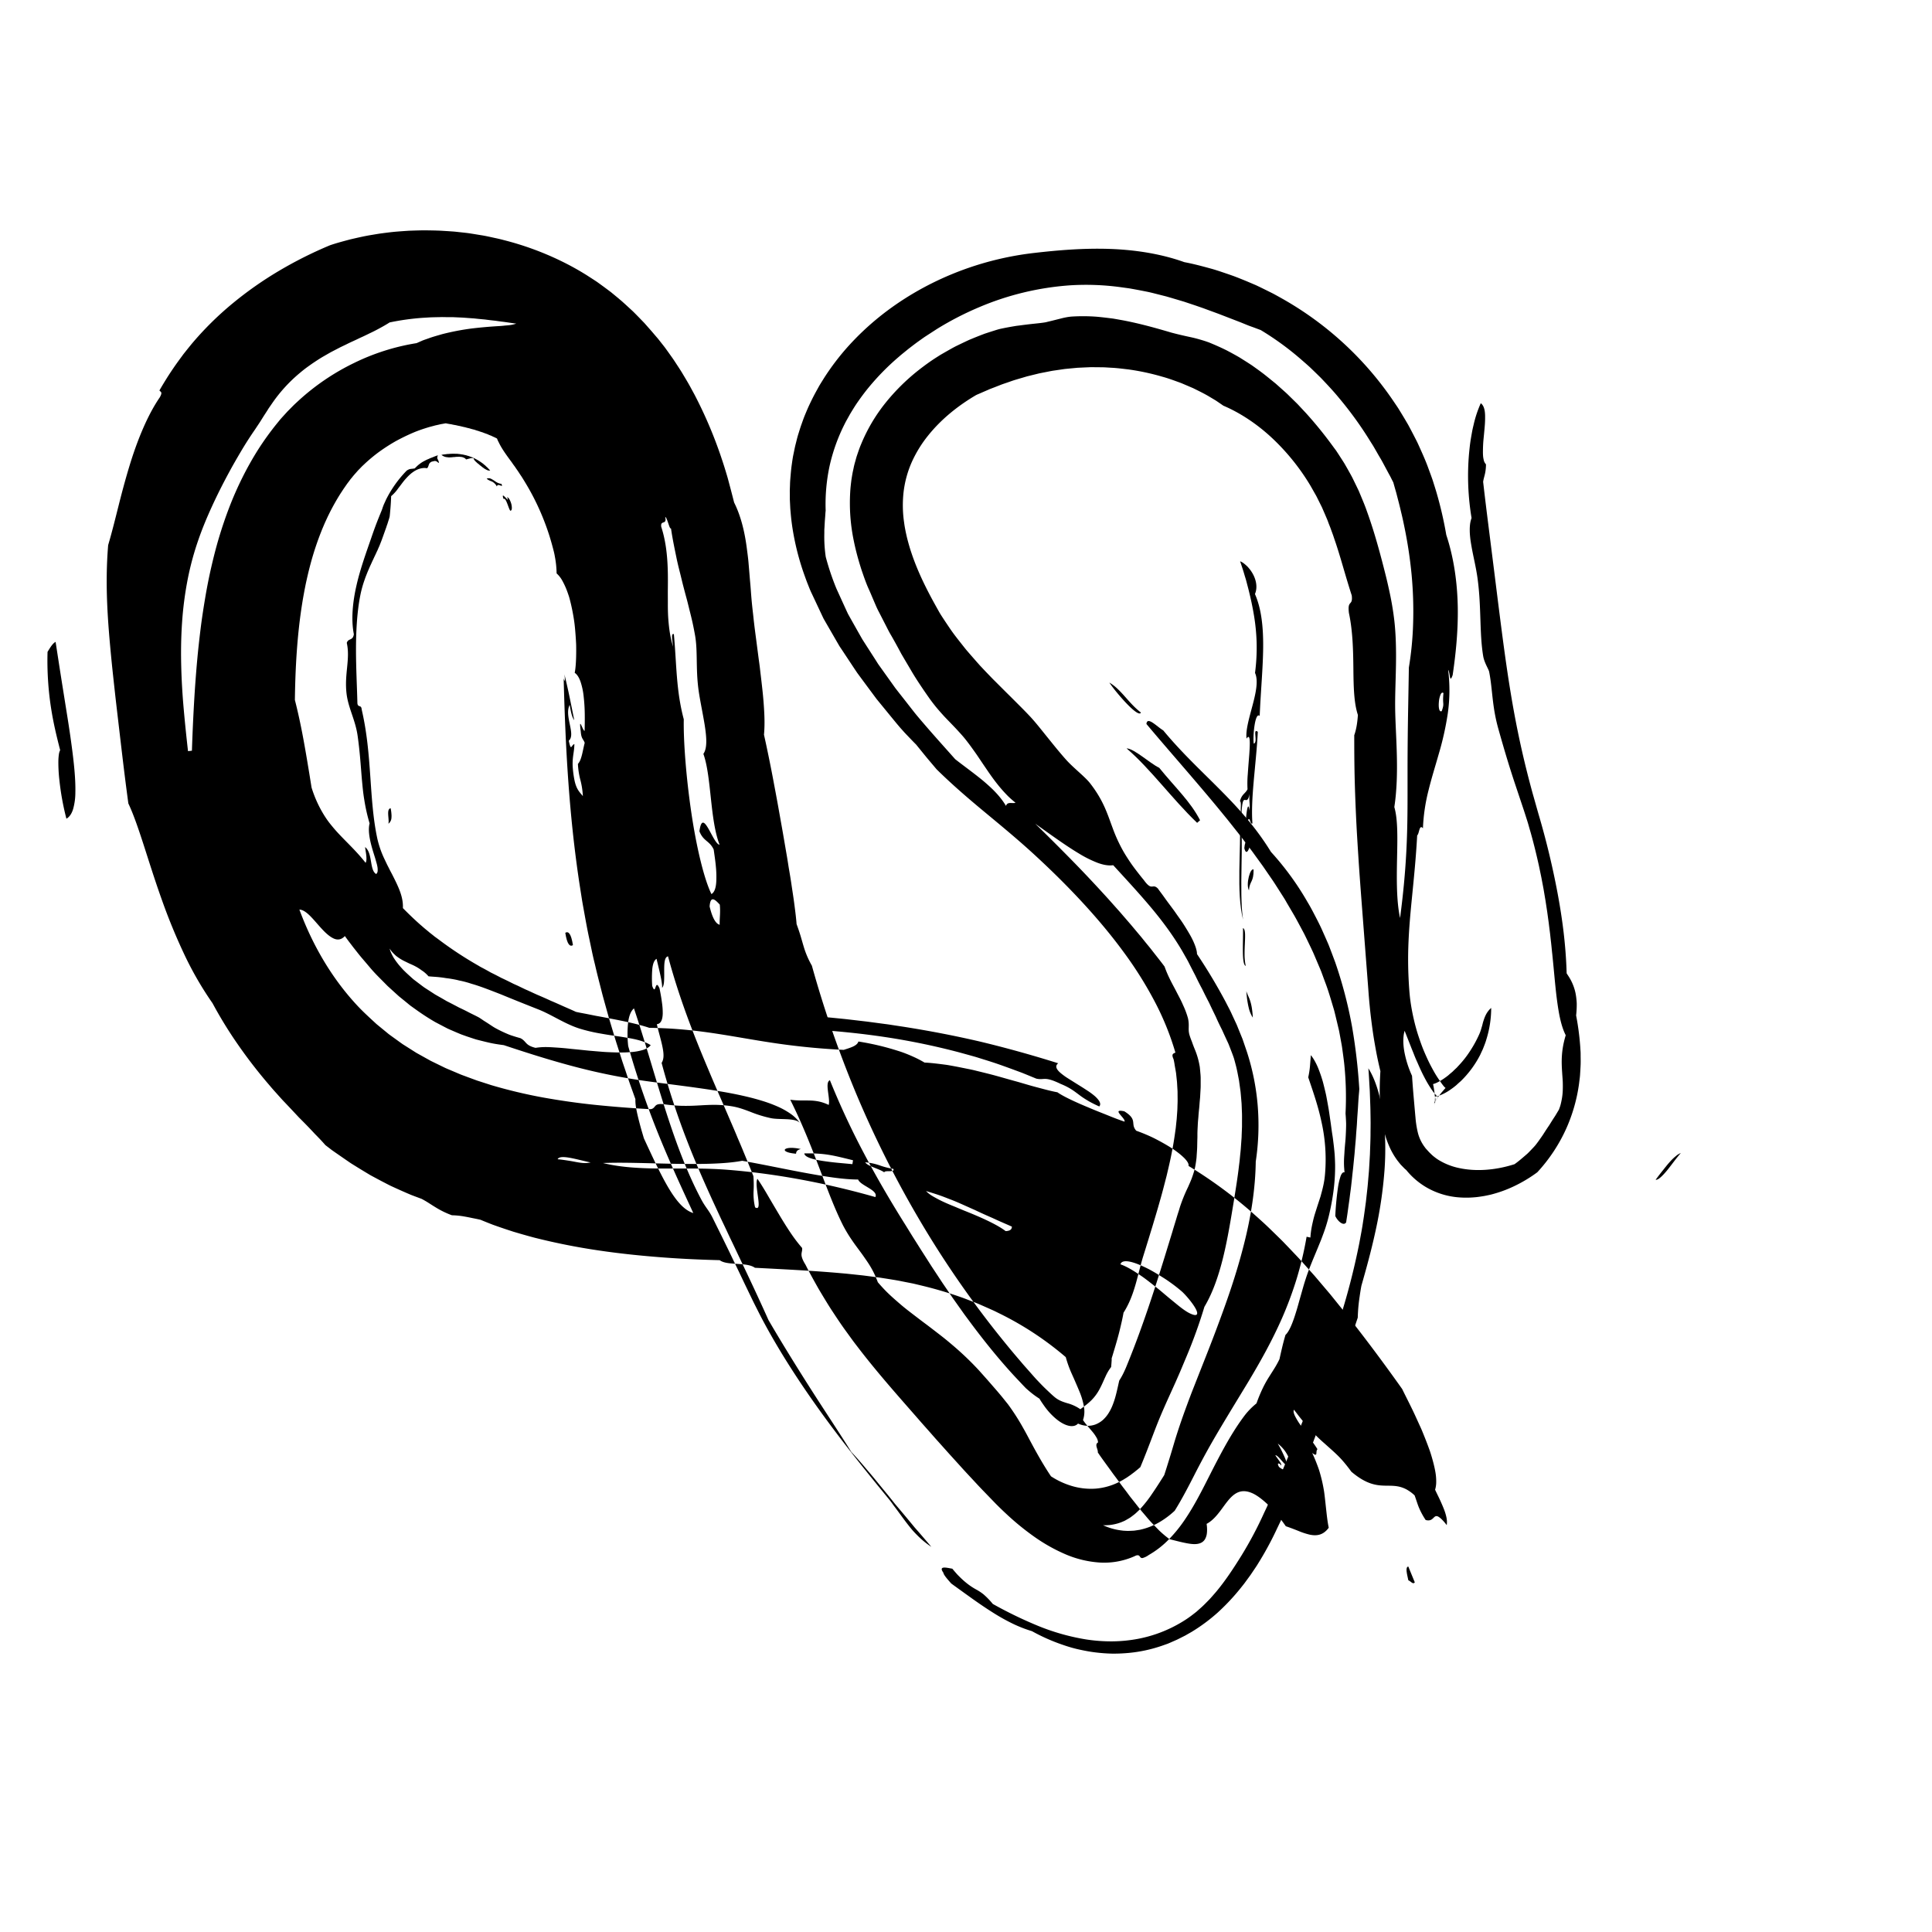 <svg xmlns="http://www.w3.org/2000/svg" viewBox="0 0 1920 1920"><defs><style>.a{fill:none;}.b{fill-rule:evenodd;}</style></defs><path class="a" d="M1525,1526.24a814.73,814.73,0,0,0-79.41-151.91q-23.68-35.47-50.73-68.29a820.87,820.87,0,0,0-57.12-62.64q-30.1-29.78-63-56.53l-8.26-6.61c-2.78-2.18-5.48-4.45-8.33-6.55L1241.23,1161c-5.73-4.12-11.5-8.19-17.27-12.27-2.87-2.07-5.81-4-8.75-6l-8.83-5.88q-35.46-23.29-73.25-43.07l-19-9.64-19.31-9.09c-13-5.84-26.06-11.55-39.38-16.73A815.58,815.58,0,0,0,974,1031l-20.9-5.44c-1.75-.47-3.45-.87-5.15-1.25l-5.1-1.18-10.2-2.33c-1.7-.38-3.42-.79-5.09-1.14l-5-1-10-2c-6.75-1.43-13.26-2.54-19.86-3.75-52.53-9.37-101.91-14.58-147.85-19.33-23-2.37-45.18-4.6-66.5-7l-15.81-1.84L647,982.73l-15.06-2.07c-2.54-.32-4.91-.72-7.36-1.09l-7.31-1.11c-38.59-6-72.85-14-100.61-24.47a232.27,232.27,0,0,1-37-17.36,177.08,177.08,0,0,1-28.89-21.07l-1.66-1.42a18.48,18.48,0,0,1-1.58-1.43c-1-1-2-1.93-3-2.87-1.91-2-3.92-4-5.77-6.14a153.45,153.45,0,0,1-11.06-13.65c-3.55-4.92-7.06-10.07-10.35-15.71s-6.49-11.55-9.54-17.81c-12.14-25.14-21.63-55.77-27.84-89.34-1.59-8.37-2.93-17-4.09-25.68-.62-4.34-1.09-8.78-1.62-13.18s-.94-8.89-1.3-13.4c-.78-9-1.4-18.11-1.77-27s-.53-17.58-.46-26.1a389.31,389.31,0,0,1,3.15-48.23A257.73,257.73,0,0,1,382.47,573a156,156,0,0,1,12.91-30.81A116.17,116.17,0,0,1,403,530.32l1-1.32.5-.67.24-.33a2.35,2.35,0,0,1,.21-.27,8.77,8.77,0,0,0,1.06-1.29,16.25,16.25,0,0,0,1.25-1.36,6.6,6.6,0,0,1,.7-.7c.25-.23.48-.48.71-.73a68.1,68.1,0,0,1,15.8-11.29,65,65,0,0,1,17.61-6.09c.59,0,1.21-.23,1.75-.28a13.22,13.22,0,0,0,1.57-.18,5.47,5.47,0,0,0,1.31-.09c.07.06,0,.08,0,0s0,0,0,0-.05,0,0-.06,0,0,0,0-.08,0,0,0,0,.06.09.13a1.71,1.71,0,0,0,.13.23c.15.21.38.53.58.77l.16.2.16.28.33.54c.23.36.46.72.7,1.07a10.92,10.92,0,0,1,.75,1.24c.25.44.51.89.78,1.32a137.73,137.73,0,0,1,7.19,14.87c2.56,6.11,5.19,13.29,7.79,21.36l1,3.07.49,1.53.48,1.7,1.94,6.81,2,6.8,1,3.4.88,3.54,3.56,14.14.45,1.77.4,1.83.8,3.67,1.61,7.34,1.62,7.33,1.45,7.6,1.46,7.6.74,3.8.37,1.9.32,2,2.66,15.7.66,3.93.61,4.05,1.21,8.1,1.22,8.1c.21,1.34.4,2.71.58,4.11l.56,4.17,2.25,16.69c1.4,11.48,2.85,22.7,4.19,34.58l8.28,72.89c2.85,25,6.15,51.18,10,77.82l3.05,20.15,3.49,20.52c.6,3.43,1.13,6.82,1.8,10.28l2,10.38,2,10.37c.69,3.45,1.44,6.89,2.16,10.33q8.68,41.32,20,81.94t25.47,80.26q14,39.66,30.6,78.34t35.69,76.1q19.07,37.46,40.5,73.64t45.3,70.84q23.81,34.68,49.84,67.83l13.18,16.42c4.41,5.47,9,10.82,13.46,16.22s9.14,10.68,13.73,16l3.46,4,1.73,2,.89,1,1.52,1.67,12.22,13.33,12.22,13.33c2,2.24,4.19,4.38,6.3,6.57l6.39,6.53,12.77,13,3.2,3.26c1.07,1.07,2.1,2.23,3.24,3.18l6.69,6,13.38,11.92,6.7,6c1.12,1,2.21,2,3.36,2.93l3.44,2.74c9.17,7.28,18.52,14.11,28,20.37a317.29,317.29,0,0,0,58.75,30.77,266,266,0,0,0,61.38,16.19,237.48,237.48,0,0,0,95-5.91,221,221,0,0,0,30.19-10.57l7.24-3.2c1.2-.55,2.44-1,3.6-1.63l3.52-1.76c2.33-1.19,4.72-2.28,7-3.55l6.81-3.85a242.36,242.36,0,0,0,25.76-17.48,272,272,0,0,0,23.62-20.71l5.54-5.76c.92-1,1.87-1.89,2.76-2.91l2.68-3,5.36-6.09,5.19-6.38L1293,1612l2.5-3.35,5-6.75,4.78-7.05,2.39-3.53c.8-1.18,1.53-2.45,2.3-3.66l4.57-7.38c1.49-2.51,2.87-5.17,4.31-7.75l8.56-15.59c2.69-5.39,5.26-10.91,7.9-16.35l3.93-8.2c1.28-2.76,2.5-5.57,3.75-8.35l7.45-16.74,7.35-16.81c2.44-5.61,4.93-11.2,7.32-16.83l3.68-8.63,2.57-6.13,3.84-9.23c1.28-3.08,2.56-6.16,3.83-9.3l3.8-9.39,3.76-9.51c2.53-6.31,5-12.83,7.45-19.26,4.87-13,9.7-26.23,14.27-39.87,2.33-6.73,4.53-13.69,6.76-20.59,1.11-3.45,2.16-7,3.24-10.51s2.15-7,3.16-10.61l3.06-10.74c1-3.57,2-7.27,2.94-10.9,2-7.24,3.74-14.74,5.55-22.16,3.45-15,6.71-30.28,9.3-46.1,1.41-7.8,2.47-15.91,3.63-23.9.53-4,1-8.14,1.46-12.21l.7-6.11.57-6.21,1.08-12.43.73-12.63c.11-2.11.25-4.2.33-6.32l.18-6.41c.1-4.27.24-8.52.27-12.82-.07-8.67,0-17.26-.48-26l-.29-6.56c-.1-2.18-.18-4.36-.37-6.57l-1-13.22a503.62,503.62,0,0,0-7.64-53.24c-1.63-8.88-3.83-17.72-6-26.56-.51-2.22-1.16-4.37-1.76-6.56l-1.86-6.52-3.79-13c-2.75-8.56-5.73-17-8.7-25.46-3.19-8.26-6.5-16.46-9.87-24.64a595.47,595.47,0,0,0-47.94-88.84,816.31,816.31,0,0,0-54.5-73.77c-18.47-22.43-36.91-43-54.77-62.27s-35.18-37.38-51.53-54.68-31.74-33.83-45.79-49.81l-32.17-38.82,4,2.22a95.65,95.65,0,0,1,9.21,6.48,69.58,69.58,0,0,1,6.67,6.57,12.74,12.74,0,0,0,1.31,1.53,13.52,13.52,0,0,0,1,1.51,7.42,7.42,0,0,1,.94,1.42c.16.23.32.45.5.67a3.93,3.93,0,0,1,.34.68,5.89,5.89,0,0,0,.37.64c.11.22.35.4.38.63a5,5,0,0,0,.59,1.21c.17.18.15.41.23.6a3.69,3.69,0,0,0,.23.58,1.51,1.51,0,0,0,.15.28l.08.13a.52.52,0,0,1,.09.23c.14.42.28.83.44,1.24a78.71,78.71,0,0,1,3.15,12c.49,2.34.84,5,1.24,7.77s.65,5.84.84,9.16c.93,13,.52,29.77-1.06,49.26s-4.34,41.85-7.35,67l-2.25,19.34c-.71,6.73-1.49,13.46-2.13,20.21-1.37,13.48-2.52,27-3.57,40.48q-3.08,40.53-4.21,81.16c-.71,27.08-.86,54.18-.29,81.27.15,6.77.3,13.54.54,20.31l.16,5.08.09,2.54.14,3.2c.19,4.26.38,8.53.69,12.78,1.11,17,3,34,5.65,51.27a504.08,504.08,0,0,0,11.12,52.76,432.5,432.5,0,0,0,19,55.83c1.93,4.76,4.26,9.74,6.51,14.6,1.09,2.41,2.35,4.92,3.61,7.41l3.8,7.45c1.31,2.5,2.76,5.07,4.16,7.58l2.13,3.78c.72,1.26,1.42,2.5,2.22,3.81q2.36,3.85,4.75,7.69l2.41,3.82,2.63,3.9c1.77,2.59,3.55,5.18,5.36,7.74.87,1.27,1.88,2.6,2.86,3.91l3,3.91,3,3.89c1,1.29,2,2.56,3.12,3.89,2.2,2.62,4.41,5.22,6.66,7.8,1.13,1.29,2.22,2.56,3.41,3.85l3.66,3.89q3.69,3.87,7.46,7.65c2.63,2.55,5.38,5.08,8.11,7.57s5.45,5,8.48,7.39,6,4.83,9,7.19l2.29,1.76,2.4,1.73,4.85,3.42,4.9,3.35c1.63,1.11,3.26,2.21,5,3.26q5.17,3.2,10.43,6.22c1.77,1,3.48,2,5.32,3l5.48,2.81c3.68,1.84,7.37,3.65,11.1,5.37s7.61,3.21,11.45,4.73l5.77,2.24c1.93.73,3.89,1.35,5.84,2q5.85,1.92,11.76,3.68c2,.62,3.93,1.12,5.9,1.6l5.9,1.43c3.92.91,7.92,1.85,11.82,2.56s7.79,1.3,11.69,1.87l5.86.82c2,.25,4.08.42,6.12.62q6.18.56,12.36.92c4.06.15,8.12.22,12.18.24,2,0,4.07,0,6.08,0l5.94-.25a269.92,269.92,0,0,0,45.52-6q5.32-1.22,10.62-2.53c1.79-.43,3.45-.93,5.15-1.41l5.07-1.48,5.06-1.54c1.7-.51,3.26-1.08,4.89-1.63q4.85-1.68,9.65-3.44a319.08,319.08,0,0,0,66.36-34.8c2.41-1.66,4.9-3.32,7.22-5l7-5.18c2.35-1.73,4.54-3.52,6.8-5.31s4.57-3.62,6.5-5.33q6.07-5.21,12-10.53c2-1.75,3.92-3.62,5.84-5.48l5.74-5.6a374.59,374.59,0,0,0,41.33-48.47c1.53-2.13,3.13-4.25,4.57-6.42l4.33-6.52c2.83-4.36,5.78-8.72,8.33-13.16s5.22-8.87,7.77-13.34q3.58-6.71,7.07-13.47l1.74-3.38c.57-1.13,1.08-2.25,1.62-3.38l3.16-6.79,3.12-6.8c1-2.27,1.92-4.53,2.88-6.79,1.85-4.53,3.77-9.09,5.48-13.63s3.29-9,4.9-13.59c.84-2.28,1.54-4.53,2.26-6.78l2.13-6.77,2.1-6.78,1.85-6.73,1.82-6.73c.6-2.24,1.22-4.5,1.72-6.71l3.08-13.34c.53-2.24.92-4.42,1.37-6.63l1.28-6.61,1.25-6.61,1-6.53c.67-4.35,1.42-8.75,2-13.06l1.61-12.92a620.56,620.56,0,0,0,2.88-99.53l-.29-6-.4-6c-.29-4-.52-8-.87-11.9l-1.09-11.81c-.34-4-.85-7.81-1.28-11.71-.84-7.83-2-15.5-3-23.23-1.21-7.65-2.35-15.34-3.76-22.91-2.67-15.2-5.85-30.2-9.38-45.08l-1.35-5.58-.67-2.79-.67-2.66-2.62-10.21c-.88-3.42-1.79-6.7-2.68-10s-1.79-6.68-2.7-9.93c-7.27-26.3-14.84-51.08-22-74.67l-10.49-34.46c-3.38-11.19-6.56-22-9.59-32.7s-5.77-20.9-8.34-31S1678,526,1676,516.54s-3.58-18.5-5-27.32-2.29-17.21-3-25.37-.94-15.89-1-23.4.39-14.63,1-21.6l-323.89-30.08c-1.55,17.43-2.31,34.73-2.36,51.76s.8,33.66,2.1,50,3.29,32.11,5.6,47.58,5.13,30.36,8.15,44.94,6.35,28.63,9.81,42.37,7.08,27,10.75,40,7.39,25.54,11.08,37.79L1400.1,739c7.11,23.24,13.81,45.32,19.59,66.24.74,2.64,1.44,5.22,2.12,7.79s1.41,5.18,2,7.69l2,7.58.24.94.2.85.4,1.68.81,3.35c2.12,8.93,4,17.9,5.58,26.82.87,4.47,1.47,8.9,2.21,13.34.56,4.4,1.27,8.84,1.71,13.19.22,2.18.55,4.39.72,6.54l.6,6.49c.2,2.16.29,4.27.46,6.41l.23,3.2.13,3.15a295.55,295.55,0,0,1-1.21,47.18l-.65,5.29c-.21,1.77-.55,3.4-.79,5.1l-.38,2.54-.49,2.4-.46,2.41c-.16.8-.27,1.64-.48,2.37-.37,1.51-.72,3-1.05,4.55a21.62,21.62,0,0,1-.57,2.18l-.58,2.14-.55,2.14-.66,2-.61,2a16.17,16.17,0,0,1-.64,1.93c-.46,1.22-.9,2.45-1.31,3.68s-1,2.26-1.4,3.41c-.24.55-.42,1.17-.68,1.67l-.74,1.53-.7,1.55c-.11.25-.21.54-.34.77l-.39.69c-.51.91-1,1.85-1.43,2.8s-1,1.66-1.51,2.51a22.06,22.06,0,0,1-1.5,2.35c-.25.38-.48.77-.71,1.16a12.14,12.14,0,0,1-.79,1,50,50,0,0,1-6.26,7.36c-.29.27-.56.54-.83.83a5,5,0,0,1-.84.81,18.63,18.63,0,0,0-1.77,1.56,3.47,3.47,0,0,1-.59.49c-.16.1-.29.3-.44.36a1.78,1.78,0,0,0-.38.28c-.12.14-.23.12-.33.21s-.31.16-.4.29,0,0,0,0h0c-.08-.13.09.16.34.6l2.47,4.5c.83,1.53,1.63,3.1,2.38,4.72s1.58,3.14,2.31,4.78c.36.82.72,1.64,1.06,2.48s.72,1.58,1.07,2.39c.69,1.6,1.32,3.29,1.93,5s1.22,3.15,1.75,4.79l1.53,4.71c.23.77.45,1.55.67,2.35s.4,1.64.6,2.29c.4,1.41.76,2.86,1.06,4.36l.21,1.12.22,1c.14.64.27,1.29.39,2s.22,1.33.32,2c0,.33.08.73.13,1l.14.84c.17,1.13.3,2.3.38,3.5,0,.33,0,.59.07.8l.07.7q.06.7.09,1.44t0,1.5l0,1.12a22.15,22.15,0,0,1-.07,2.29c0,.47,0,1-.08,1.51l0,.41c-1.16,10,1.51-13.23,1.22-10.55,0,.47-.09,1-.15,1.43-.12,1-.29,2-.51,3a5.07,5.07,0,0,0-.12.61l-.08.45c0,.31-.12.62-.19.94s-.16.65-.26,1l-.14.51c0,.17,0,.16-.07.25a9.3,9.3,0,0,1-.26.9l-.16.41,0-.06s0,0,0,0c.13-.3.3-.67.44-.93l.22-.39.18-.34.24-.45c.33-.59.66-1.14,1-1.64.1-.15.14-.18.29-.43l.39-.63c.27-.42.54-.82.81-1.21s.55-.77.83-1.13l.42-.53.55-.77q1.14-1.56,2.34-2.94l.61-.68c.18-.19.43-.5.69-.81q.75-.91,1.53-1.77t1.56-1.68l1.63-1.63q1.89-2,3.87-3.87c.66-.61,1.32-1.2,2-1.77l2.28-2.1q2.33-2.1,4.73-4c.77-.56,1.7-1.38,2.6-2.11s1.82-1.47,2.74-2.17,1.84-1.39,2.77-2,1.84-1.26,2.9-2.09q3.09-2.31,6.26-4.39c1.06-.7,2.11-1.36,3.19-2,.56-.39,1.35-.91,1.1-.77v0a.18.18,0,0,0-.09-.12s0-.09-.09-.17a2.26,2.26,0,0,0-.11-.22c-.07-.17-.17-.24-.28-.46a7.12,7.12,0,0,0-.35-.74,4.57,4.57,0,0,1-.41-.83c-.28-.72-.64-1.25-1-2.19a111.31,111.31,0,0,1-4.56-13.67,178.3,178.3,0,0,1-4-19.09c-1.09-7-1.9-14.32-2.38-21.73-.15-1.86-.21-3.71-.3-5.56l-.07-1.39-.07-2-.13-4.1c-.2-5.47-.31-10.93-.44-16.4-.46-21.88-.33-43.77.24-65.64s1.74-43.74,3.4-65.56c.85-10.91,1.77-21.81,2.88-32.7.51-5.44,1.15-10.87,1.72-16.32l2-17.14c2.79-23.53,6.16-49.88,8.56-79.1,1.19-14.64,2.1-30.08,2.47-46.3s.12-33.32-1.08-51.21c-.56-8.91-1.49-18.13-2.59-27.41s-2.62-18.83-4.5-28.51a402.56,402.56,0,0,0-15.77-58.88l-2.67-7.4c-.21-.61-.45-1.24-.73-1.92l-.79-2-1.61-4-3.27-7.9c-1.13-2.62-2.18-5.29-3.44-7.82q-3.65-7.68-7.46-15.29c-1.24-2.56-2.67-5-4-7.44l-4.15-7.34c-1.41-2.42-2.77-4.91-4.27-7.26l-4.5-7c-3-4.66-6-9.4-9.32-13.8s-6.5-8.92-9.84-13.27-6.89-8.46-10.39-12.64a394.28,394.28,0,0,0-45.56-45A416.77,416.77,0,0,0,1293.47,278q-6.63-3.86-13.32-7.6c-2.22-1.28-4.48-2.42-6.75-3.59l-7.89-4-4.36-2.17c-.75-.38-1.44-.69-2.13-1l-2.09-.95q-4.17-1.89-8.38-3.73t-8.44-3.6l-4.23-1.76-4.27-1.64q-8.56-3.25-17.21-6.26c-5.78-1.91-11.6-3.7-17.44-5.42s-11.71-3.22-17.6-4.66c-2.94-.72-5.89-1.41-8.84-2.09s-5.92-1.2-8.88-1.78a394.22,394.22,0,0,0-71.29-7.24l-8.86,0-4.43,0-4.4.17q-8.81.38-17.57,1c-11.61,1.09-23.2,2.33-34.54,4.43A353.87,353.87,0,0,0,954.69,244c-2.62,1-5.3,1.92-7.86,3l-7.72,3.3c-5.12,2.25-10.28,4.43-15.2,7s-9.92,5-14.79,7.63-9.57,5.52-14.3,8.34c-1.18.71-2.37,1.41-3.53,2.14l-3.44,2.26L881,282.22l-6.79,4.63c-2.2,1.61-4.38,3.25-6.56,4.89l-3.26,2.47-3.18,2.55c-2.11,1.71-4.23,3.41-6.31,5.16-4.09,3.56-8.23,7.07-12.12,10.82a297,297,0,0,0-22.4,23.33l-5.15,6.21c-1.73,2.07-3.31,4.24-5,6.37-3.3,4.24-6.34,8.68-9.41,13.09a261.69,261.69,0,0,0-16.31,27.84c-1.27,2.38-2.39,4.83-3.54,7.26l-1.7,3.67-.85,1.83-.77,1.87-3.05,7.48c-1,2.5-1.88,5-2.81,7.56l-1.37,3.8c-.45,1.27-.81,2.56-1.22,3.84l-2.34,7.7-2,7.76-.5,1.95-.43,1.95-.86,3.91c-.27,1.3-.59,2.6-.83,3.9l-.68,3.93c-.44,2.62-.93,5.24-1.27,7.86s-.8,5.24-1.08,7.87l-.8,7.88a260.1,260.1,0,0,0,2.7,63.44,281.34,281.34,0,0,0,18.37,64.05l3.07,8,1.54,4c.58,1.33,1.27,2.65,1.9,4l7.75,15.9,3.88,8c.65,1.32,1.27,2.65,2,4l2.22,3.91,8.88,15.66,4.43,7.83c.76,1.3,1.44,2.62,2.26,3.9l2.45,3.83,9.81,15.34c6.29,10.35,13.66,20.16,20.69,30.14l5.31,7.47c.89,1.24,1.77,2.49,2.68,3.72s1.84,2.5,2.7,3.61l8.36,10.8c4.58,6,9.17,11.52,13.76,17.2s9.19,11,13.79,16.52,9.17,10.62,13.76,15.88c18.29,20.79,36.31,40.08,53.6,58.38s33.84,35.6,49.25,52.24,29.64,32.6,42.3,48a494.65,494.65,0,0,1,32.88,44.25,272.28,272.28,0,0,1,21.93,40.2c1.21,3.18,2.5,6.33,3.78,9.46,1,3.13,2.14,6.22,3.17,9.3q.62,2.33,1.29,4.62l.68,2.3c.22.77.51,1.53.65,2.3.66,3.09,1.55,6.1,2,9.28a178.81,178.81,0,0,1,2.8,19.45c.12,1.69.25,3.39.4,5.08.1.84.11,1.72.14,2.6l.1,2.62c.25,3.44.13,7.1.22,10.68,0,1.82-.1,3.69-.13,5.53l-.06,2.78c0,.94-.11,1.9-.17,2.84l-.31,5.71-.52,5.86-.25,2.94-.37,3-.7,6c-.65,4.12-1.1,8.17-1.91,12.41-5.56,33.57-16.94,71.15-31.87,110.75-1.92,5-3.76,9.94-5.79,15l-3,7.56-3.09,7.64c-1,2.54-2.09,5.11-3.16,7.69l-3.21,7.72-.83,2c-.19.45-.24.55-.19.43v0c0-.07.11-.18.08-.18h0l-.2-.23-.18-.2-4.49-5.18c-3.4-4-6.89-7.82-10.19-11.87s-6.73-8-10-12l-9.81-12.22q-19.38-24.63-37.13-50.56t-33.85-52.91q-16.05-27-30.28-55.08t-26.7-56.9q-12.42-28.86-22.83-58.49t-19-59.75c-5.68-20.1-10.57-40.38-14.86-60.76-.53-2.54-1.1-5.09-1.61-7.64l-1.46-7.66L846.42,876c-.49-2.55-.9-5.21-1.35-7.81l-2.68-15.7L840,836.28c-3.18-21.81-6-44.24-8.73-67.89l-8.31-73.1c-1.4-12.46-3.07-25.52-4.65-38.35l-2.65-19.72-.67-4.93c-.21-1.63-.44-3.29-.7-5l-1.51-10.07-1.51-10.06-.76-5L809.6,597l-3.47-20.51L805.7,574l-.5-2.61-1-5.22-2-10.44-2-10.43-2.32-10.61-2.33-10.6-1.17-5.3-.59-2.64-.67-2.69-5.39-21.48-1.37-5.37-1.54-5.43-3.12-10.85-3.13-10.84-.79-2.71-.9-2.84-1.8-5.69c-4.9-15.23-10.58-31.11-17.48-47.59a459,459,0,0,0-25.08-51.07L728.62,343c-1.3-2.2-2.56-4.36-4-6.61l-4.28-6.65-2.16-3.31-1.09-1.65-1.16-1.67-4.74-6.71-2.53-3.52c-.84-1.17-1.67-2.33-2.64-3.56q-5.62-7.26-11.44-14.36-6-7-12.18-13.74c-4.22-4.41-8.54-8.75-12.9-13s-9-8.24-13.62-12.26-9.41-7.79-14.19-11.59c-4.63-3.31-9.24-6.65-13.93-9.88L624.22,232c-1.19-.78-2.4-1.52-3.6-2.28l-7.27-4.48c-4.83-3-9.86-5.68-14.88-8.36-2.53-1.31-5-2.69-7.59-3.91l-7.74-3.6a317.47,317.47,0,0,0-64.73-21.42,336,336,0,0,0-67.92-7.49c-5.69,0-11.45.08-17.09.26-5.3.28-10.55.62-15.78,1s-10.31,1.07-15.46,1.68S392,184.88,387,185.68a389.58,389.58,0,0,0-111.67,37.61,394.43,394.43,0,0,0-49.58,30.44,387.76,387.76,0,0,0-45.3,38.16l-5.32,5.35c-1.76,1.81-3.54,3.56-5.25,5.46-3.44,3.76-6.87,7.51-10.22,11.35S153,322,149.79,326c-.42.52-.76,1-1.11,1.42l-1.05,1.37-2.09,2.74-4.16,5.5a439.41,439.41,0,0,0-29.53,45.7,480.58,480.58,0,0,0-40.43,95.1,581.52,581.52,0,0,0-20,93.17,711.79,711.79,0,0,0-5.95,88.39q-.16,21.48.74,42.39c.59,14,1.51,27.62,2.7,41.39.57,6.87,1.3,13.79,2,20.69s1.59,13.85,2.55,20.82c1.86,13.91,4,27.89,6.69,42s5.58,28.18,9.09,42.39,7.34,28.45,11.85,42.77,9.42,28.65,15,43,11.82,28.7,18.66,43,14.52,28.5,22.82,42.54,17.48,27.91,27.33,41.48A480.69,480.69,0,0,0,197,1121.32c5.67,6.41,11.71,12.59,17.75,18.75l9.33,9c1.56,1.52,3.14,2.94,4.73,4.35l4.76,4.25a503.66,503.66,0,0,0,81.58,59.55,558.42,558.42,0,0,0,86.76,41.12,718.15,718.15,0,0,0,84.81,25.76c27.55,6.62,54.25,11.6,80.07,15.67l9.62,1.46c3.2.48,6.46,1,9.58,1.42l18.88,2.58,18.53,2.32,18.21,2.12c24.07,2.72,47.32,5.06,69.76,7.37s44.09,4.58,64.72,7.17,40.42,5.43,59.11,8.77c4.63.86,9.38,1.64,13.8,2.6l6.74,1.37,3.38.68c1.12.23,2.17.5,3.26.74l6.49,1.49,3.25.74c1.09.24,2.17.49,3.17.77l12.25,3.18a490.2,490.2,0,0,1,48.35,16.25c8,3.06,15.83,6.55,23.68,10l11.68,5.49,11.54,5.86q23,12,44.8,26.36l5.43,3.61c1.81,1.2,3.63,2.39,5.39,3.68l10.65,7.56,10.44,7.86c1.77,1.28,3.42,2.71,5.13,4.06l5.11,4.08q20.29,16.51,38.93,34.93a494.48,494.48,0,0,1,35.16,38.56q16.55,20.11,31,41.63a490.07,490.07,0,0,1,47.37,90.46Z"/><path class="b" d="M1406,1572.5c-1.82,2.64-4.29-1.46-6.4-2-1.3-6.13-3.29-13.1-.06-13.72Z"/><path class="b" d="M1092.45,1099.58c-2.64-1.17-4.92-2.27-6.94-3.32s-3.76-2-5.34-3a81,81,0,0,1-7.85-5.3c-4.61-3.41-8.78-6.93-18.14-10.74-8.27-4-12.22-4.88-15.15-5s-4.88.66-9.15-.28l-9.42-3.87-4.72-1.91-4.76-1.77c-6.37-2.34-12.71-4.69-19.1-6.9s-12.85-4.17-19.27-6.18c-3.19-1.05-6.45-1.89-9.68-2.81l-9.7-2.67a688.92,688.92,0,0,0-74-15.27c-23.64-3.53-46.12-5.73-67.49-7.18q-8-.51-15.8-.92l-15.29-.61c-5.09-.18-10-.27-14.86-.36s-9.75-.15-14.42-.15c2.2-2.54-5.54-3-11.93-3.83,1.34-5.67,8.07-9,17.59-11.14,22.86,1.13,45.94,2.77,69.41,5l8.81.88,4.39.44,4.47.51,17.84,2.09,18.07,2.41c3,.37,6.07.88,9.12,1.34l9.16,1.39c24.56,3.88,49.57,8.6,75.84,14.72,25.88,6.2,51.63,13.39,77.5,21.52-3.43,2.61-1.93,5.85,2.05,9.39a64.24,64.24,0,0,0,7.53,5.52l9.43,5.92c3.25,2,6.54,4.07,9.56,6.07a67.29,67.29,0,0,1,8,5.9C1092.52,1093.46,1094.7,1096.92,1092.45,1099.58Z"/><path class="b" d="M386,818.59c.55-2.37-.08-6-.22-9.13s.18-5.87,2.42-6.24a39.59,39.59,0,0,1,.79,5.47A21.19,21.19,0,0,1,389,813,7.77,7.77,0,0,1,386,818.59Z"/><path class="b" d="M66,813.61a262.06,262.06,0,0,1-7-38.51,154.82,154.82,0,0,1-1-18.49,54.82,54.82,0,0,1,.5-6.81,13.11,13.11,0,0,1,1.28-4.32c-3.41-13.28-6.58-26.15-9-41.56a308.43,308.43,0,0,1-3.53-56.1c2.47-4,4.94-8.35,8-9.93,2,12.86,4.57,29.79,7.45,47.71,1.41,8.87,2.88,18.1,4.36,27.36s2.82,18.23,4,27.07c2.41,17.67,4.15,34.28,3.83,47.39a60.73,60.73,0,0,1-2.26,16.71C71.24,808.61,69.07,811.89,66,813.61Z"/><path class="b" d="M500.42,495.86c-1.76-5,0-3.46,1.75-1.59a31,31,0,0,0,2.21,2.23c.43.31.46-.31-.47-2.33,1.73.1,3.42,3.61,4.29,6.88.78,3.48.69,6.74-1.17,6.44-1.12-1.7-2.13-5.22-3.24-7.8a15.54,15.54,0,0,0-1.64-3.26C501.58,495.74,501,495.46,500.42,495.86Z"/><path class="b" d="M561.78,927c3.08-1.82,5.76.64,7.61,12.28C566.31,941.1,563.61,938.66,561.78,927Z"/><path class="b" d="M946.39,1558.94c1.47,1.77,2.87,3.39,4.18,4.88s2.61,2.73,3.8,3.92a80.57,80.57,0,0,0,6.44,5.7,65.75,65.75,0,0,0,9.25,6.16,50.21,50.21,0,0,1,7.28,4.78,77.12,77.12,0,0,1,9.3,9.6,415.46,415.46,0,0,0,43.22,21.06,219.51,219.51,0,0,0,49,14.13,163.75,163.75,0,0,0,25.9,2,145.21,145.21,0,0,0,25.69-2.42,132,132,0,0,0,45-17.35,102.64,102.64,0,0,0,9.16-6.26c1.45-1.12,2.91-2.22,4.34-3.37l4.09-3.64c2.76-2.38,5.26-5,7.81-7.58,1.3-1.26,2.49-2.65,3.68-4l3.59-4.11c9.39-11.13,17.53-23.51,25.74-36.73a378.67,378.67,0,0,0,22.5-42.48l2.65-5.59c.84-1.91,1.67-3.83,2.51-5.75q2.52-5.75,5-11.53l9.8-23.37q4.88-11.71,9.77-23.52,2.07-5.12,4.16-10.24l3.39-8.49c2.29-5.63,4.5-11.4,6.78-17.1s4.49-11.5,6.7-17.32c8.83-23.25,17.41-47,24.89-71.21a696.75,696.75,0,0,0,18.86-73.68q1-5.39,2-10.78t1.79-10.92c.63-3.63,1.11-7.33,1.62-11l.75-5.52.38-2.76.31-2.79q.63-5.57,1.24-11.12c.4-3.7.66-7.45,1-11.16l.48-5.56c.11-1.87.23-3.73.34-5.59q.33-5.58.65-11.12c.22-7.44.61-14.78.58-22.12l.06-5.47c0-1.82.05-3.63,0-5.45,0-3.63-.1-7.24-.15-10.81s-.23-7.14-.34-10.67c-.06-1.77-.12-3.53-.19-5.27s-.1-3.49-.23-5.23c-.47-6.95-.69-13.76-1.3-20.43,6.56,10.3,11.37,25.33,14.14,43s3.37,37.94,1.89,58.5a429.61,429.61,0,0,1-9.08,61c-4.25,19.55-9.35,37.76-13.87,53.61-.6,3.21-1.1,6.26-1.52,9.18s-.83,5.64-1.12,8.26-.51,5.12-.66,7.51-.27,4.59-.31,6.73c-13.39,40.4-26.61,76.28-39.07,109.71q-2.34,6.24-4.66,12.41l-1.26,3.3c-.6,1.55-1.21,3.09-1.81,4.63q-1.82,4.56-3.62,9.1c-4.83,12-9.61,23.94-14.47,35.74-2.36,6-5,11.7-7.44,17.51-1.26,2.88-2.48,5.81-3.78,8.64l-4,8.36a323.31,323.31,0,0,1-17,31.83c-1.54,2.46-3,5-4.65,7.36l-4.8,7.13c-1.67,2.29-3.33,4.57-5,6.84l-1.25,1.71-1.3,1.64-2.6,3.27a215.29,215.29,0,0,1-22.46,23.9,175.14,175.14,0,0,1-26,19.26l-3.52,2c-1.18.67-2.33,1.38-3.57,2l-7.31,3.66-7.54,3.32a39.72,39.72,0,0,1-3.85,1.48l-3.9,1.37a141.08,141.08,0,0,1-32.4,7,158.77,158.77,0,0,1-16.61.74,163.56,163.56,0,0,1-16.56-1.19c-5.5-.64-10.95-1.69-16.36-2.87s-10.77-2.74-16-4.57a187.47,187.47,0,0,1-31-13.7,128.6,128.6,0,0,1-20.51-8.14,202.09,202.09,0,0,1-19.42-11.05c-6.41-4.06-12.83-8.46-19.47-13.17l-5-3.59q-2.55-1.8-5.14-3.7c-1.73-1.26-3.51-2.49-5.28-3.81l-2.7-1.94-1.37-1-1.35-1c-3.77-4.28-7.58-8.56-7.81-10.74-2.75-3.8-1.66-4.93.69-5.05S944,1558.6,946.39,1558.94Z"/><path class="b" d="M1327,1208.43c.29-7.3,1.24-18.57,2.6-27.84a67.67,67.67,0,0,1,2.61-11.59c1.06-2.85,2.38-4.41,4-3.9-.14-1.06-.24-2.13-.31-3.21s-.17-2.16-.21-3.26c-.09-2.18-.08-4.39,0-6.63s.29-4.51.41-6.84.33-4.69.54-7.1.47-4.87.62-7.39.28-5.08.37-7.7.2-5.29.07-8-.26-5.52-.53-8.35a320.66,320.66,0,0,0-1.39-50.32c-.51-4.37-1.12-8.76-1.73-13.21-.16-1.1-.3-2.22-.48-3.33s-.39-2.22-.59-3.33l-1.23-6.71-.63-3.38c-.2-1.13-.43-2.25-.7-3.37q-.8-3.35-1.59-6.72c-.54-2.26-1.09-4.51-1.63-6.78l-.84-3.41c-.27-1.14-.56-2.28-.91-3.39-2.71-8.94-5.27-18.14-8.7-27-.83-2.24-1.65-4.49-2.48-6.75l-1.25-3.39c-.43-1.12-.91-2.21-1.37-3.32q-2.82-6.63-5.66-13.33c-.92-2.26-2-4.41-3-6.6l-3.15-6.55-3.19-6.58c-1.08-2.18-2.26-4.29-3.4-6.44-2.3-4.27-4.58-8.61-7-12.87l-7.41-12.6L1277,894c-.63-1-1.3-2.06-1.94-3.09l-3.93-6.15c-2.62-4.11-5.23-8.26-8-12.22l-8.25-12q-4.26-5.87-8.52-11.75c-2.83-4-5.78-7.72-8.69-11.57s-5.83-7.7-8.82-11.4l-8.93-11.26-9-11c-24.15-29.25-48.82-56.92-71.6-84.07.71-8,10.27,2.5,16.69,6.37,18.25,22,36.87,39.25,55,57.45s36.08,37.33,52.07,63.31a282.16,282.16,0,0,1,36.29,49.78c2.77,4.54,5.29,9.39,7.8,14.23s5,9.66,7.22,14.77l3.37,7.58,1.65,3.79c.56,1.27,1.1,2.53,1.59,3.85q3,7.82,5.91,15.65a431.51,431.51,0,0,1,16.78,64.22,567.22,567.22,0,0,1,7.17,61.76q-.1,1.44-.21,2.94c-.09,1-.19,2-.28,3.07q-.27,3.13-.48,6.54t-.42,7c-.17,2.4-.34,4.88-.53,7.43s-.3,5.15-.46,7.82-.42,5.37-.63,8.13-.34,5.6-.61,8.44-.5,5.72-.76,8.65c-.12,1.46-.24,2.94-.36,4.42l-.45,4.43c-.29,3-.59,6-.89,9s-.7,6-1,9.09-.66,6.11-1,9.16-.78,6.1-1.18,9.16l-.57,4.59-.65,4.55q-.63,4.55-1.25,9.08c-.42,3-.92,6-1.35,9C1335.23,1218.93,1329.18,1213.37,1327,1208.43Z"/><path class="b" d="M1192.61,815.17l-2.92,2.55c-12.87-12.29-24.13-25.47-35.37-38.15-5.61-6.4-11.2-12.61-16.93-18.68s-11.64-11.82-17.83-17.19c4,.24,9.56,3.85,15.45,8s12,8.9,17,11.33C1168.17,782.92,1183.12,796.61,1192.61,815.17Z"/><path class="b" d="M1133.83,708.13c-1.26,3.22-8.11-2.5-15.06-9.87-3.47-3.67-7-7.78-9.94-11.4s-5.22-6.76-6.35-8.53a45.42,45.42,0,0,1,8.15,6.25c2.49,2.36,4.89,4.95,7.26,7.62s4.75,5.42,7.36,8.12A80.82,80.82,0,0,0,1133.83,708.13Z"/><path class="b" d="M1232.41,557.82a12.73,12.73,0,0,1,2.5,1.24,28.71,28.71,0,0,1,3,2.34c.54.47,1.09,1,1.65,1.52s1.06,1.16,1.59,1.79a30.87,30.87,0,0,1,3.06,4.2c3.79,6.08,6,14.3,2.94,21.42,6.37,14.44,8.33,32.5,8.17,52.81s-2.38,43.1-3.46,68.31c-2.38-2.15-4.11,3-5.12,9.57s-1.32,14.65-.76,18c4.52-1.18-1.55-16,4-11.76-.39,8.32-1.07,16.69-1.83,25-.38,4.17-.77,8.29-1.14,12.34s-.78,8.07-1.1,12c-1.39,15.67-2.16,30-1.25,41.73-2.19,1-2-4.1-3.55-4.42-1.58.53-1.65,7.49-2.2,12.37-2.5-1.59.89-36.61,2.86-20.73.75-7.45-.81-8.91.15-16.78-1.58,7.7-3.29,6.29-4.78,6.18-.75,0-1.44.23-2,2.15s-1.09,5.49-1.38,12c-1.79-1.08.55-12.51-1.54-12.77,1.84-7.25,5.17-7.28,7.56-12a106.75,106.75,0,0,1,.25-15c.42-6.29,1-13.36,1.48-19.54.9-12.36,1-21.38-2.71-15.74-1.06-8.5,2.86-21.24,6.09-33.53s5.78-24.32,2.34-31.77a193.75,193.75,0,0,0,1.59-30.5,200,200,0,0,0-2.56-26.18c-1.38-8.47-3.18-16.92-5.41-25.84-.54-2.24-1.18-4.46-1.76-6.78s-1.24-4.63-2-6.95C1235.75,567.72,1234.15,562.9,1232.41,557.82Z"/><path class="b" d="M1243.54,834.9c-1.47,8.38-4.9,16.77-6.94,8C1237.33,833.72,1240.38,834.1,1243.54,834.9Z"/><path class="b" d="M1245.82,864.19c.06,13.08-3.93,10.84-4.64,20.67C1237.88,878.63,1242.58,862,1245.82,864.19Z"/><path class="b" d="M1235.26,922.32c2.42.95,2.24,6.87,1.91,14.31-.16,3.72-.36,7.81-.34,11.84a54.29,54.29,0,0,0,1.16,11.45C1233.68,958.54,1235.64,935.84,1235.26,922.32Z"/><path class="b" d="M1238.59,985c.58,1.75,1.23,3.26,1.88,4.77l1,2.3.47,1.2c.16.43.32.91.47,1.38a45.34,45.34,0,0,1,1.61,6.76,84.61,84.61,0,0,1,1,9.87,31.15,31.15,0,0,1-4.15-10.19c-.54-2.25-1-4.78-1.42-7.6C1239.1,990.86,1238.81,988,1238.59,985Z"/><path class="b" d="M1645.36,1172.41q4.29-5.79,8-10.34c2.37-3.06,4.55-5.71,6.61-7.94a48.23,48.23,0,0,1,5.71-5.4,16.12,16.12,0,0,1,4.71-2.86c-.92,1-1.9,2.15-2.92,3.45s-2.19,2.71-3.32,4.2c-2.29,3-4.67,6.16-7,9.08C1652.4,1168.4,1647.81,1173,1645.36,1172.41Z"/><path class="b" d="M1443.65,670.81c3-20.37,5.43-43.07,5.07-66.94s-3.7-49-11.41-72.22a379.17,379.17,0,0,0-9.92-42.84c-1.1-3.68-2.28-7.38-3.45-11.08-.28-.91-.65-1.92-1-2.9l-1.07-3-2.19-5.94c-2.84-8-6.37-15.71-9.9-23.54l-1.34-2.92-1.45-2.85-2.94-5.7q-1.49-2.85-3-5.7l-1.52-2.85-1.62-2.77q-3.24-5.52-6.61-11l-1.69-2.75c-.57-.91-1.18-1.78-1.77-2.67l-3.6-5.31A328.3,328.3,0,0,0,1275.16,297.3c-3.46-1.95-6.91-3.9-10.4-5.74l-5.27-2.63-6.36-3.13-3.29-1.58c-1.11-.53-2.12-1-3.18-1.43l-6.32-2.69q-6.33-2.66-12.65-5.1c-4.23-1.59-8.49-3-12.73-4.44s-8.45-2.81-12.7-3.94c-8.5-2.33-16.9-4.54-25.28-6.1-22.87-8.23-48.68-12.28-74.24-13.15s-51,1.22-74.93,4c-57,6.52-111.11,29.05-154.12,63.69a270.81,270.81,0,0,0-30,28.25,244.92,244.92,0,0,0-24.87,32.55l-2.71,4.35c-.88,1.46-1.81,2.89-2.61,4.4-1.65,3-3.34,6-4.89,9s-3.06,6.12-4.51,9.21-2.75,6.26-4.07,9.41-2.41,6.39-3.57,9.6-2.12,6.49-3.15,9.73-1.76,6.58-2.62,9.87-1.43,6.63-2.15,9.94-1.16,6.65-1.64,10-.83,6.69-1.1,10-.63,6.67-.69,10l-.18,5c-.08,1.67,0,3.34,0,5l0,5,.25,5c.1,1.66.13,3.32.28,5l.44,5c.6,6.63,1.53,13.24,2.73,19.84a255.63,255.63,0,0,0,10.42,39.27c1.18,3.25,2.29,6.48,3.59,9.71s2.49,6.46,4.08,9.67q4.51,9.58,9,19.16l2.25,4.76a21.47,21.47,0,0,0,1.26,2.35l1.34,2.35,5.39,9.34,5.37,9.3,2.68,4.62c.94,1.53,2,3,3,4.54l11.92,18,3,4.46,3.21,4.36,6.41,8.67,6.39,8.6,3.18,4.28,3.4,4.16L888,715.28l3.35,4.07c1.13,1.32,2.3,2.74,3.4,4l3.34,3.73.83.93.62.65,1.21,1.28,4.85,5.07L908,737.5l2.43,2.44,10.11,12.44c3.38,4.08,6.77,8,10.17,12.07,15.47,15.26,31.5,29,47.64,42.4s32.42,26.78,48.42,41.43c32.9,30.12,64.81,63.62,89.87,97.86a378.89,378.89,0,0,1,31.91,51.12,273.6,273.6,0,0,1,19.55,48.79c-1.82.94-4.36,1.15-1.85,6.49a56.4,56.4,0,0,1,1.08,5.69q.48,2.83,1,5.66c.15.94.34,1.87.46,2.81l.29,2.83.6,5.61c.14,1.88.21,3.78.33,5.66s.27,3.73.24,5.64c0,3.8.15,7.53-.06,11.36-.07,1.91-.07,3.78-.19,5.69l-.41,5.75-.2,2.85-.32,2.9-.59,5.77c-1.06,7.78-2.16,15.54-3.78,23.52-1.44,7.91-3.41,16-5.33,24.24-2.15,8.28-4.24,16.63-6.77,25.28-2.38,8.59-5.09,17.45-7.79,26.51-1.46,4.57-2.75,9.13-4.26,13.84-.72,2.34-1.44,4.7-2.17,7.06s-1.5,4.78-2.25,7.19c-5.79,18.75-8.28,38.49-19.58,56.14-.94,5.47-2.32,11.33-3.78,17.36s-3.27,12.34-5.22,18.81c-.48,1.61-1,3.23-1.45,4.86l-.76,2.45-.38,1.23-.19.6v.14c0,.38,0,.75,0,1.2s0,.93-.06,1.4c-.12,1.89-.28,3.87-.46,5.91a46.13,46.13,0,0,0-5.58,9.4c-1.7,3.62-3.37,7.77-5.63,12a46.41,46.41,0,0,1-8.77,12,63.3,63.3,0,0,1-5.4,4.65c-1.8,1.4-3.57,2.66-5.23,3.92a41.8,41.8,0,0,0-13-6c-4.13-1.25-8.47-2.65-12.48-6-2.78-2.3-5.43-4.89-8.2-7.5s-5.44-5.35-8.4-8.49l-1.09-1.14-.55-.58-.28-.29-.62-.7c-1.81-2-3.62-4.08-5.43-6.14l-5.47-6.17c-1.83-2.06-3.59-4.19-5.4-6.3-7.25-8.41-14.34-17.11-21.44-26a984.92,984.92,0,0,1-78.87-115.18,1036.43,1036.43,0,0,1-62.64-125.72,1085.06,1085.06,0,0,1-42.94-124.6,88.13,88.13,0,0,1-8.32-19.6c-1-3.3-1.92-6.69-3-10.27s-2.39-7.34-3.88-11.46c-.22-2.95-.53-6-.91-9.27s-.82-6.57-1.25-10c-.88-6.94-2.09-14.27-3.22-22.1q-.9-5.84-1.94-11.87c-.35-2-.68-4-1-6.13l-1-6.26-4.41-25.68c-1.56-8.78-3.12-17.55-4.66-26.16s-3.22-17.36-4.76-25.62-3.17-16.4-4.72-23.95q-1.18-5.7-2.3-11c-.77-3.55-1.52-7-2.23-10.17.37-3.81.53-7.91.53-12.28s-.2-9.1-.51-14-.71-10-1.26-15.31-1.19-10.86-1.86-16.49c-.34-2.82-.67-5.63-1-8.54s-.78-5.83-1.17-8.77c-.77-5.9-1.54-11.86-2.32-17.84s-1.62-12.12-2.31-18.16c-.37-3-.64-6-1-9.06s-.69-6.06-1-9.07c-.47-4.71-.85-9.38-1.18-14s-.8-9.27-1.16-13.82-.75-9.05-1.12-13.48c-.17-2.2-.44-4.42-.7-6.62s-.56-4.37-.83-6.52c-2.13-17.18-6-33.25-12.78-46.77q-3-11.82-6.21-23.69c-.51-1.95-1.16-4-1.77-6.07l-1.89-6.14c-1.31-4.13-2.72-8.31-4.13-12.48a433.94,433.94,0,0,0-21.95-52.15c-1.14-2.24-2.24-4.47-3.43-6.72l-3.7-6.8c-2.4-4.5-5.21-9.1-7.93-13.66-1.33-2.27-2.83-4.57-4.32-6.87l-4.5-6.87c-1.54-2.3-3.23-4.6-4.85-6.89l-2.56-3.58c-.86-1.19-1.72-2.39-2.7-3.62l-5.75-7.29L650.81,333l-3-3.53-6.17-7c-1-1.18-2.1-2.31-3.19-3.42l-3.25-3.37c-2.19-2.22-4.36-4.48-6.61-6.65l-6.92-6.36-3.5-3.16c-1.16-1-2.39-2-3.59-3.06l-7.28-6c-3.87-2.94-7.81-5.83-11.77-8.71-1-.71-2-1.45-3-2.13l-3.08-2-6.19-4a272.2,272.2,0,0,0-26-14.39,297.06,297.06,0,0,0-56.79-20.67c-3.59-1-7.24-1.74-10.89-2.54s-7.32-1.62-11-2.2-7.42-1.23-11.16-1.81-7.5-.92-11.27-1.34c-1.89-.2-3.78-.44-5.68-.58l-5.7-.39-5.73-.35-2.87-.16c-.95,0-1.82-.05-2.73-.08-3.62-.09-7.21-.15-10.82-.19s-7.14.11-10.74.2l-5.38.18-5.33.36c-3.55.27-7.14.5-10.67.87s-7.06.83-10.6,1.29l-2.65.35-2.62.42-5.25.88c-7.05,1.13-13.91,2.74-20.88,4.34-6.83,1.81-13.76,3.62-20.48,5.91a406.1,406.1,0,0,0-50.66,25.4,362.09,362.09,0,0,0-46,32.25A315.51,315.51,0,0,0,190.29,342c-1.57,1.93-3.13,3.87-4.7,5.81l-2.33,2.93-1.16,1.47-1,1.38c-2.69,3.67-5.42,7.34-8,11.11s-5.13,7.58-7.55,11.47S160.71,384,158.46,388c.82,1.57,3.61,1.1.32,6.9-12.07,17.51-22.52,42.83-30.44,69.21-4,13.19-7.56,26.68-10.85,39.8s-6.47,25.87-10,37.79c-3.29,39.82-.49,75.75,3.43,115.63,1,10,2.14,20.19,3.3,30.8s2.48,21.46,3.81,33c2.71,22.93,5.58,48.26,9.53,77.33,10.24,21.62,19.44,56.94,32.77,94.31a580.73,580.73,0,0,0,22.86,55.77A333.19,333.19,0,0,0,211.22,997a416.78,416.78,0,0,0,23,37.83,489.88,489.88,0,0,0,30.4,40l4.1,4.81c1.36,1.6,2.71,3.2,4.12,4.74,2.8,3.09,5.53,6.22,8.27,9.19,5.56,5.79,10.88,11.5,15.93,16.9,5.22,5.19,10.09,10.17,14.46,14.88.55.58,1.08,1.18,1.62,1.74l1.62,1.63,3.09,3.2c2,2.1,3.82,4.12,5.5,6.06l5.21,4,1.3,1,1.33.93,2.65,1.85,10.65,7.37c1.79,1.2,3.56,2.5,5.39,3.62l5.51,3.42q5.56,3.42,11.31,6.86c1.91,1.19,3.89,2.16,5.87,3.25l6,3.2,6.19,3.22,3.17,1.61,3.23,1.49c4.34,2,8.81,4,13.45,6l3.51,1.5c1.18.48,2.37.92,3.58,1.38l7.35,2.75c5.61,2.94,9.43,5.75,13.69,8.29a87.8,87.8,0,0,0,16.38,8,78,78,0,0,1,12.43,1.24q3.57.62,7.56,1.48c2.65.52,5.43,1.07,8.34,1.73q6,2.5,12.49,5,6.45,2.31,13.34,4.61l7,2.29,7.12,2.09c4.79,1.37,9.74,2.79,14.74,4.07a635.47,635.47,0,0,0,62.58,12.41c21.34,3.18,42.64,5.34,63.06,6.9s39.77,2.38,57.48,2.81c3.73,2.86,10.44,3.25,17.22,3.68s13.59.89,17.76,3.87c28.83,1.52,57.49,2.88,85.48,5.38l5.26.46,5.19.55,10.4,1.1c3.45.4,6.83.87,10.26,1.31l5.13.67,2.57.34,2.52.4c6.68,1.09,13.55,2.06,20,3.42l9.82,1.93c3.26.73,6.51,1.54,9.76,2.31a390,390,0,0,1,38.63,11.44c3.18,1.1,6.3,2.38,9.45,3.57s6.29,2.39,9.38,3.74l9.24,4.08,4.6,2.07c1.52.72,3,1.49,4.52,2.23a313.19,313.19,0,0,1,66.72,43.81,112,112,0,0,0,6.09,16.84l1.85,4.12,1.81,4.17c1.2,2.77,2.38,5.49,3.47,8.16a70.27,70.27,0,0,1,4.74,15.5,26.88,26.88,0,0,1-.82,13.77c2.34,3.6,6.11,7.7,9.34,11.56a37.38,37.38,0,0,1,4,5.7,10.17,10.17,0,0,1,1.59,4.94c-3.8,2.11.17,6.74-.23,9.94,4,6,9.29,13,14.84,20.75,1.4,1.93,2.9,3.83,4.34,5.83s2.91,4,4.42,6.06,3.06,4,4.62,6.07,3,4.13,4.62,6.17,3.2,4,4.77,6,3.13,4,4.73,6,3.25,3.84,4.83,5.73,3.16,3.77,4.77,5.55,3.24,3.5,4.88,5.15,3.16,3.3,4.76,4.83a108.71,108.71,0,0,0,9.65,8.06c4.72,1.14,9.64,2.49,14.3,3.47s8.89,1.71,12.55,1.34,6.64-1.75,8.48-4.85a15.11,15.11,0,0,0,1.85-6,30.27,30.27,0,0,0,.16-4.16,35.23,35.23,0,0,0-.45-5c6-3.17,10.55-8.75,14.79-14.47s8.17-11.58,13.08-15,10.84-4.47,19.14-.25c4.07,2.16,8.72,5.64,14.12,10.77,2.59,2.63,5.37,5.68,8.34,9.19,1.47,1.76,3.06,3.6,4.57,5.63s3.07,4.19,4.68,6.47c4.32,1.44,8.57,3.1,12.49,4.66a70.89,70.89,0,0,0,11.22,3.7c7.12,1.5,13.52.51,18.94-6.85-1.23-6-1.82-11.57-2.43-17s-1.13-10.78-1.85-16.5c-.34-2.88-.88-5.76-1.48-8.8s-1.35-6.21-2.26-9.57c-.45-1.68-.94-3.41-1.5-5.18s-1.23-3.55-1.93-5.41c-1.4-3.71-3-7.65-5-11.87,6.33,4.84,2.92-1.48,5.25-3.73-2.28-3.69-5.16-7.62-8-11.63l-4.25-6c-1.42-1.94-2.83-3.82-4.11-5.65a68.57,68.57,0,0,1-6-9.75c-1.28-2.78-1.81-4.88-.93-6.16,1.69,2.15,3.22,4.23,4.73,6.17s3,3.74,4.36,5.44c2.8,3.4,5.52,6.29,7.92,9a165.41,165.41,0,0,0,13.63,13.15c4.22,3.83,8.34,7.35,12.69,11.59a93.65,93.65,0,0,1,6.58,7.14c2.25,2.67,4.59,5.64,7.06,9.06,14.94,12.66,24.92,13.72,34,13.88,4.55.08,8.9-.07,13.57,1a30.13,30.13,0,0,1,7.3,2.77,39.27,39.27,0,0,1,8,5.9c2,5.53,2.91,8.83,4.29,12.13a75.07,75.07,0,0,0,6.68,12.32c5.54,1.53,7.06-1.77,9-3.23,1-.72,2.11-1,3.92.11a18.17,18.17,0,0,1,3.32,2.74c.66.66,1.39,1.43,2.18,2.33s1.61,2,2.53,3.13a22.46,22.46,0,0,0,.2-3.68,25,25,0,0,0-.45-3.77,50.22,50.22,0,0,0-2.41-8.09c-1.09-2.85-2.42-5.88-3.9-9.15s-3.28-6.7-5-10.47a27.81,27.81,0,0,0,1.1-8.11,53,53,0,0,0-.94-10.15c-.66-3.66-1.6-7.61-2.77-11.78-.58-2.09-1.22-4.24-1.91-6.43s-1.52-4.38-2.34-6.63c-1.67-4.5-3.51-9.16-5.46-13.92-.95-2.4-2-4.75-3.12-7.14l-3.29-7.21c-4.37-9.73-9.4-19.3-14-28.73-17.69-24.94-34.4-47.31-50.7-68.1l-6-7.76-6.12-7.53-6-7.45-3-3.7-3.06-3.6-12.1-14.26-12.28-13.74-3.06-3.4-3.12-3.32q-3.15-3.3-6.27-6.6l-6.29-6.56c-2.11-2.16-4.28-4.25-6.44-6.37-4.33-4.21-8.62-8.48-13.08-12.57s-9-8.12-13.6-12.16a457.38,457.38,0,0,0-61.19-44.57c.47-2.08-1.28-4.9-4.48-8.08a63.45,63.45,0,0,0-5.79-5,86.45,86.45,0,0,0-7.42-5.19c-5.4-3.39-11.48-6.75-17.42-9.72a176,176,0,0,0-16.84-7c-6.29-7.06,1.94-10.75-11.88-19.29-13.67-2.94,1.5,6.81.24,10.26-4.3-1.39-9.87-3.51-16-6s-12.93-5.07-19.46-7.9c-13.18-5.43-25.58-11.22-31.23-15.26-4.1-.76-8.56-1.82-13.32-3.09s-9.9-2.57-15.21-4.11l-8.13-2.38c-2.76-.83-5.62-1.56-8.48-2.38-5.75-1.58-11.61-3.31-17.59-4.92s-12.07-3.07-18.11-4.55c-3-.77-6.06-1.41-9.09-2l-9-1.81c-3-.57-5.94-1.12-8.85-1.63s-5.68-.82-8.45-1.18c-5.52-.68-10.89-1.28-15.89-1.51a106.79,106.79,0,0,0-11.64-6q-3.3-1.49-7-2.94t-7.72-2.69a261.79,261.79,0,0,0-39.33-9.28c-1.22,4.44-8.26,6.22-14.56,8.31-20.91-1-38.95-2.78-55.31-4.86s-31.28-4.64-45.92-7.12c-7.3-1.24-14.44-2.45-21.79-3.59-7.18-1.14-14.59-2.19-22.08-3.1s-15.25-1.65-23.16-2.22c-4-.29-8.11-.49-12.25-.67s-8.37-.31-12.75-.35c-9.1-3.09-20.65-5.67-33.25-8.17l-4.8-.92-4.82-.95c-3.25-.63-6.57-1.25-9.95-1.84l-10-2c-3.38-.64-6.82-1.24-10.11-2-3.94-1.86-8.09-3.6-12.2-5.43s-8.19-3.69-12.44-5.46c-4.09-1.89-8.25-3.75-12.52-5.55s-8.23-3.81-12.47-5.63c-1.08-.43-2.06-1-3.08-1.44l-3-1.45c-2-1-4.1-1.91-6.17-2.83-4-2-7.94-4-12-5.84-1.9-1-3.82-2-5.76-3l-2.92-1.47c-1-.5-2-.94-2.89-1.49q-2.76-1.57-5.57-3.09c-1.86-1-3.83-1.94-5.55-3.06a368.86,368.86,0,0,1-40.27-26.5l-2.39-1.75-1.2-.86-1.09-.9-2.22-1.76c-.75-.59-1.52-1.14-2.23-1.78-1.44-1.25-2.94-2.42-4.41-3.66s-2.9-2.54-4.38-3.78c-5.8-5.15-11.53-10.63-17.16-16.38.52-11-4.38-21-10.11-32.35-.71-1.42-1.46-2.82-2.22-4.23l-2.2-4.36-1.12-2.17-1.07-2.25-2.12-4.47a97,97,0,0,1-6.4-18.48c-4.35-19.66-5.64-40.81-7.13-62.35s-3.22-43.66-8.56-66.61c-.4-5.35-3.69-1.57-4.28-6.25-.39-17-1.46-36.19-1.39-55s1.23-37.15,4.34-52.58a110.77,110.77,0,0,1,4.38-15.64c.83-2.51,1.83-4.83,2.74-7.2.47-1.18,1-2.29,1.48-3.43s.95-2.29,1.48-3.36,1-2.19,1.49-3.29l1.51-3.17c.95-2.17,2-4.13,2.9-6.23.47-1,1-2,1.4-3l.64-1.53.67-1.48c.44-1,.84-2,1.22-3s.81-2,1.17-3c1.72-4.64,3.22-9,4.67-13,.16-.52.33-1,.49-1.53s.35-1,.53-1.46c.33-1,.64-2,.93-2.95s.63-1.89.91-2.85c.14-.49.27-1,.4-1.45a10.39,10.39,0,0,0,.18-1.07c.56-5.57,1.16-12.08,1.39-19.63a40.93,40.93,0,0,0,7.19-8c2.43-3,4.8-6.6,7.69-9.67a46,46,0,0,1,4.49-4.45,25.32,25.32,0,0,1,2.46-1.87,21.43,21.43,0,0,1,2.58-1.63,19.32,19.32,0,0,1,8.4-2.39,21.12,21.12,0,0,1,2.95.26,5.47,5.47,0,0,0,1.15-1.9c.25-.64.44-1.31.71-2a4.64,4.64,0,0,1,1.3-1.79,5.23,5.23,0,0,1,1.17-.74,7.85,7.85,0,0,1,1.66-.42c3.54-1.18,3.92,1.06,5.8,1.57-.85-4.74-2.61-3.3-1.14-7.64-.64.26-1.25.49-1.85.71s-1.16.41-1.73.67c-1.14.49-2.2.9-3.22,1.27s-2,.89-2.95,1.28a25.25,25.25,0,0,0-2.74,1.28c-.89.47-1.76.93-2.63,1.42a28.22,28.22,0,0,0-2.57,1.73l-1.3,1-.65.51-.64.59c-.86.81-1.74,1.67-2.64,2.61a29.35,29.35,0,0,1-3.61.47,10.36,10.36,0,0,0-2,.43,14.88,14.88,0,0,0-2.39,1.29,113.67,113.67,0,0,0-20.66,29.05c-.54,1.31-1.14,2.56-1.72,3.8s-1,2.5-1.47,3.72c-.19.62-.4,1.24-.61,1.83l-.33.89-.42,1.07c-.35.81-.69,1.63-1,2.45s-.73,1.6-1,2.46c-2.73,6.63-5.3,13.6-7.86,21.1-2.47,7.2-5.17,14.71-7.75,22.62s-5.07,16.17-7,24.61c-3.93,16.85-5.62,34.43-2.73,49-.48,3.38-1.84,4.29-3.28,5s-3,1.11-3.75,3.64c1.79,8,1.18,15.6.38,23.77s-1.8,16.88-.57,27c.89,7.13,3.11,13.68,5.39,20.44s4.57,13.63,5.64,21.59c2.25,16.11,3,29.13,4.14,42.61.33,3.33.62,6.74,1,10.19s.83,7,1.46,10.58a178.3,178.3,0,0,0,5.25,23.21c-2.14,8.11.95,19.86,4,29.66.76,2.45,1.53,4.77,2.14,7s1.22,4.15,1.54,6a16.89,16.89,0,0,1,.31,4.63,4.2,4.2,0,0,1-1.46,3c-3.38-1.89-4.23-7.13-5.16-12.54s-1.89-11.1-5.86-14.24c.36,3,1,6.11,1.23,8.92s.23,5.15-.73,6.72c-9.72-12.34-19.28-20.7-28.59-30.91-2.32-2.56-4.58-5.27-6.88-8.16s-4.46-6.08-6.58-9.6a118,118,0,0,1-11.65-26.15c-2.94-18.42-5.59-34.49-8.25-48.83s-5.44-26.93-8.32-38.2c.41-31,2.14-64.35,7.38-96.63.62-4,1.38-8,2.1-12,.4-2,.79-4,1.19-6s.87-3.93,1.29-5.91c1.77-7.85,3.74-15.59,6-23.12s4.78-14.84,7.54-21.94c.72-1.75,1.37-3.56,2.12-5.27l2.21-5.19,2.34-5.06c.76-1.7,1.63-3.3,2.43-5q4.95-9.82,10.66-18.86l2.91-4.45c1-1.46,2-2.87,3-4.33l.75-1.08c.25-.37.47-.61.7-.92l1.35-1.79,1.32-1.8,1.47-1.75c1.85-2.39,4-4.65,6-7q1.67-1.67,3.29-3.37c1.07-1.14,2.3-2.17,3.42-3.28a155.57,155.57,0,0,1,14.79-12.2,181.85,181.85,0,0,1,16.14-10.32c5.54-3,11.15-5.75,16.74-8.15s11.17-4.23,16.62-5.86l4.07-1.07c.67-.18,1.35-.4,2-.54l2-.43c1.32-.27,2.66-.66,3.95-.87s2.6-.45,3.87-.7c.31,0,.64,0,.94.1l.83.17,1.65.3c1.1.2,2.17.29,3.24.57s2.11.43,3.15.6,2.06.49,3.09.68c2.06.33,4.05,1,6.08,1.35,1,.23,2,.57,3,.79l1.53.35c.51.1,1,.3,1.51.44,1,.3,2,.57,3.07.81s2,.67,3.08,1c.52.16,1.06.27,1.58.45l1.57.56,1.61.52a11.89,11.89,0,0,1,1.62.55c1.06.43,2.16.83,3.3,1.21s2.19,1,3.36,1.4c.56.24,1.18.41,1.74.71l1.72.83a37.4,37.4,0,0,1,3.56,1.72c.26.73.56,1.45.88,2.15s.71,1.36,1.06,2.11c3.21,6.54,7.81,12.71,12.89,19.6l1,1.48,1.17,1.61c.83,1,1.6,2.3,2.42,3.47,1.68,2.28,3.31,5,5.07,7.52,3.39,5.42,6.94,11.28,10.32,17.66a246.37,246.37,0,0,1,17.34,41.32c1.09,3.56,2.1,7,3,10.38s1.77,6.53,2.29,9.72a96.55,96.55,0,0,1,1.78,17,27.37,27.37,0,0,1,5.9,7.65,75.37,75.37,0,0,1,4.91,11c.73,2.07,1.5,4.18,2.09,6.45s1.19,4.61,1.72,7c1.07,4.78,2,9.75,2.75,14.78s1.17,10.23,1.53,15.2c.19,2.49.33,5,.45,7.34s.11,4.8.12,7.09c0,4.58-.11,8.84-.35,12.6-.12,1.88-.27,3.64-.45,5.25s-.43,3.13-.68,4.45c2.47,1.61,4.37,4.77,5.82,8.91a68.67,68.67,0,0,1,3.1,14.83c.64,5.59,1,11.58,1.07,17.4s0,11.58-.15,16.52c-1.87.29-6-16.06-3.85.45.52,7.77,2.64,7.55,3.94,11.48-2,7.51-3,17.16-6.74,20.89a75.49,75.49,0,0,0,2.44,16,77.39,77.39,0,0,1,2.47,16.05c-3-3.82-6.27-6.34-8.24-15.38a103.47,103.47,0,0,1-1.81-13.11,53.59,53.59,0,0,1,.1-8.73c.45-5,1.44-8.72,1.52-14.52-3.15.89-3.15,8-5.58-3.32,3.68-3.08,2.46-9.31,1.06-16.13s-3-14-.1-19.49c1.07,7.16,2.45,12.74,4.47,15.16-1.48-7.56-3.15-15.73-4.79-23.7s-3.42-15.44-4.94-21.85c.59,4,.69,9.73-.77,4,.88,33.81,2.15,67.43,4.56,101.4s5.91,68.29,11.24,103.32l2.06,13.16.52,3.28.58,3.33,1.2,6.64c1.61,8.87,3.16,17.71,5.09,26.65q1.41,6.69,2.81,13.39t3.08,13.34c2,8.93,4.35,17.78,6.61,26.69,1.11,4.46,2.39,8.88,3.6,13.32l3.72,13.35q2,6.64,4,13.32c1.33,4.46,2.65,8.92,4.09,13.36l4.27,13.37c1.39,4.48,3,8.91,4.47,13.38s3,9,4.58,13.43l4.81,13.45a41.53,41.53,0,0,0,.55,7.79c.46,2.93,1.14,6.15,1.95,9.56s1.76,7,2.75,10.65,2.14,7.33,3.2,11c18.66,40.29,31.88,69,49.09,74.22-11-23.8-20.91-45.11-31.46-70.48a856.71,856.71,0,0,1-33.22-95.44,106.61,106.61,0,0,1-.1-23.35c.83-6.46,2.61-11.37,5.8-14.14,10.7,31.7,19.89,64.93,30.24,97.55S682,1164,697,1192.17c4.31,8.07,7.59,10.65,11.34,18.4,2.94,5.94,5.7,11.52,8.3,16.79s5,10.23,7.34,15,4.4,9.26,6.52,13.56,4.08,8.43,6,12.47,3.77,7.93,5.63,11.76l5.5,11.42c1.82,3.79,3.77,7.53,5.7,11.37s3.94,7.72,6.08,11.69c16.63,30.82,36.53,61.3,57.84,90.71s44.17,57.68,66.41,84.83c1.22,1.5,2.37,3,3.49,4.64L888,1496l1.22,1.6,2.4,3.22c3.2,4.33,6.38,8.76,9.74,13.12q2.52,3.29,5.2,6.48c1.84,2.1,3.79,4.13,5.8,6.1a84.81,84.81,0,0,0,13.22,10.73c-4.35-5.13-8.76-10.28-13.19-15.4L909,1518l-3.21-3.9-6.43-7.75-6.44-7.66-3.21-3.8-.38-.45-.28-.35-.56-.71-1.12-1.42q-4.5-5.65-9-11.09l-8.7-10.64q-4.26-5.19-8.4-10c-5.39-6.46-10.54-12.34-15.31-17.38-10.44-16.91-25.37-39.18-40.31-62.6s-30-47.88-41.91-68.33c-9.66-21.55-19-41.41-28.26-60.8q-3.45-7.29-6.87-14.51l-3.46-7.2-3.39-7.24c-2.25-4.82-4.61-9.61-6.85-14.48l-6.78-14.66c-9-19.73-18-40.15-26.55-62.55a744.63,744.63,0,0,1-24.08-74.18c2.42-3.78,2.25-8.79,1-15.17-.6-3.2-1.5-6.73-2.52-10.61s-2.22-8.08-3.2-12.69c3.9-.4,5.64-4.19,5.84-10.4a68.87,68.87,0,0,0-.77-11.05c-.53-4.23-1.36-9-2.42-14.09-4.72-10.86-3.33,8.35-7.29-2.55a113.82,113.82,0,0,1,.11-16.94c.55-4.81,1.73-8.44,4.22-9.94C655,963.73,658.3,976,658,981.71c1.25-1.31,1.77-3.82,1.95-6.88s.15-6.69.12-10.19c0-7,.17-13.51,3.81-14.25,10.64,39.81,24.65,76.07,39.6,111.37,7.37,17.7,15.14,35.13,22.69,52.85q2.9,6.62,5.7,13.32l1.39,3.36,1.45,3.35c.95,2.24,1.89,4.48,2.85,6.73,3.69,9.05,7.55,18.13,11.16,27.47a109.5,109.5,0,0,1,.18,14.84,58.61,58.61,0,0,0,1.49,16.15c4.33,2.71,3.87-2.95,2.93-10s-2.4-15.51-.56-18.31c3.45,5,7,10.83,10.58,17s7.43,12.64,11.22,19,7.66,12.56,11.46,18.16a151,151,0,0,0,11.12,14.54c.6,5.1-3.36,5.83,3.38,16.68,1.09,2.13,2.13,4.24,3.24,6.3s2.22,4.08,3.31,6.1q3.3,6,6.57,11.77c2.25,3.8,4.48,7.5,6.7,11.14s4.41,7.19,6.69,10.62c4.54,6.88,8.92,13.54,13.52,19.83l6.77,9.34c2.24,3.06,4.58,6,6.85,9,18.25,23.6,36.66,44.36,56.19,66.66l5.52,6.34,5.55,6.25c3.71,4.14,7.28,8.35,11,12.43l11,12.29,11.27,12.42c3.71,4.18,7.56,8.24,11.37,12.34s7.58,8.24,11.51,12.24l11.71,12.12q5.94,6,12.2,11.75a260.39,260.39,0,0,0,26.57,21.5,170.14,170.14,0,0,0,30.27,17.06,103.37,103.37,0,0,0,34.54,8.43,74.13,74.13,0,0,0,36.19-7c3.12-.84,3.35.77,4.28,1.8a2.29,2.29,0,0,0,2.37.66,19.38,19.38,0,0,0,6-3,89.64,89.64,0,0,0,19.09-14.67,138.09,138.09,0,0,0,16.31-19.85c9.9-14.44,17.89-30.53,25.62-45.78s15.34-29.74,23.08-42.1c3.88-6.2,7.76-11.86,11.71-17a71.88,71.88,0,0,1,11.17-11.23,146.86,146.86,0,0,1,6.14-14.91,107.25,107.25,0,0,1,5.68-10.38l5.49-8.69a97.81,97.81,0,0,0,5.51-9.91c.85-3.79,1.67-7.51,2.61-11.45s2-8.09,3.38-12.7c3.78-3.46,7.22-12.06,10.38-22.38,1.65-5.12,3.09-10.75,4.69-16.27s3.07-11.1,4.75-16.16c3.6-11.32,8-21.23,12.21-31.46q1.56-3.84,3.15-7.72c1-2.61,2-5.27,3-8a160.18,160.18,0,0,0,5.14-17.26c5-21.37,6.12-37.15,6-49.86-.07-3.19-.2-6.19-.36-9s-.49-5.61-.76-8.26-.63-5.22-.93-7.77-.75-5.07-1.13-7.63c-.21-1.57-.43-3.19-.66-4.85s-.42-3.35-.7-5.08l-1.55-10.65c-.55-3.62-1.27-7.3-1.92-11-.35-1.82-.66-3.65-1.05-5.46s-.84-3.6-1.26-5.38-.87-3.53-1.3-5.25-.89-3.42-1.44-5.07c-1-3.29-2.13-6.43-3.26-9.34a61.44,61.44,0,0,0-3.72-8,42.15,42.15,0,0,0-4.06-6.18c-.3,3.77-.62,7.68-.92,11.46a91,91,0,0,1-1.68,10.58c4.4,13.18,9.63,27.66,13.07,43.89a170.71,170.71,0,0,1,3.51,53.27,81.37,81.37,0,0,1-1.24,8.59c-.55,2.73-1.18,5.34-1.85,7.87-.35,1.26-.69,2.51-1,3.74s-.76,2.43-1.14,3.63l-2.32,7.13-2.26,7.12c-.74,2.4-1.42,4.85-2,7.39s-1.17,5.14-1.63,7.89-.81,5.64-1,8.71l-3.78-.79a339.68,339.68,0,0,1-10.46,43.65,366.88,366.88,0,0,1-14,37.36c-10.23,23.17-21.65,43.34-33.4,63l-17.93,29.49c-6.08,10.1-12.1,20.06-18,30.35s-11.61,20.9-17.43,32.28c-2.91,5.69-5.92,11.55-9.17,17.58s-6.72,12.25-10.68,18.56a85.67,85.67,0,0,1-16.38,12.06,66,66,0,0,1-18.12,6.86l-4.74.73-1.16.16-1.21.06-2.38.11-2.35.08c-.78,0-1.58-.06-2.37-.09l-2.34-.13-2.35-.29a61.59,61.59,0,0,1-17.8-5.14c1.12,0,2.22.08,3.29,0l3.16-.19a49.13,49.13,0,0,0,5.85-1,45.23,45.23,0,0,0,5.28-1.6c.85-.29,1.64-.68,2.44-1s1.58-.66,2.31-1.1q2.22-1.25,4.29-2.49c1.34-.91,2.6-1.91,3.85-2.85a36.85,36.85,0,0,0,3.52-3.07l1.68-1.58c.57-.52,1.06-1.13,1.58-1.69a121,121,0,0,0,11.6-14.87c3.75-5.44,7.57-11.4,11.91-18.32,1.9-5.67,3.61-11.34,5.35-16.92s3.32-11,5-16.65c3.35-11,7-21.67,10.88-32.3q1.47-4,2.94-8l3-7.93,8-20.34c5.47-13.81,11-27.75,16.27-41.78s10.44-28.16,15.14-42.33,8.92-28.38,12.51-42.53c7.27-28.27,11.55-56.41,11.89-82.86a241.46,241.46,0,0,0,1.85-56.64,234.26,234.26,0,0,0-10.69-52.56l-4.29-12.54q-2.51-6.15-5-12.32c-.77-2.07-1.79-4.07-2.72-6.1l-2.82-6.07c-1.78-4.08-4-8-6-12a542.47,542.47,0,0,0-28.73-48c0-3.31-1.41-7.68-3.69-12.74a81.57,81.57,0,0,0-4.23-8c-1.63-2.79-3.41-5.7-5.31-8.69s-4.08-6-6.22-9c-1.07-1.53-2.15-3.06-3.22-4.6l-3.37-4.55c-2.25-3-4.47-6-6.59-9s-4.32-5.8-6.27-8.57c-2.83-2.78-4.25-1.94-6-1.9s-3.77-.69-8-6.57c-2.34-2.79-4.44-5.49-6.44-8.07s-3.86-5.05-5.54-7.44-3.2-4.71-4.63-6.94-2.74-4.39-3.93-6.48a153.2,153.2,0,0,1-10.43-22.86c-5.31-14.18-9-27.15-22.46-44.42-4.82-6.19-16-14.81-23.11-22.58-2.55-2.8-5.58-6.35-8.83-10.25s-6.67-8.19-10.06-12.37-6.69-8.35-9.69-12-5.7-6.77-7.79-9c-3.8-4.05-7.7-8-11.57-11.86s-7.75-7.8-11.69-11.64l-11.7-11.7c-2-1.93-3.89-3.95-5.83-5.95l-2.9-3-3-3.17-3.14-3.34c-1-1.14-2.05-2.31-3.08-3.47l-6.18-7.06-3.11-3.59-1.55-1.82-1.49-1.86-6-7.6c-2-2.57-4-5.14-5.92-7.81s-3.75-5.42-5.61-8.18-3.71-5.57-5.54-8.41-3.4-5.82-5.07-8.79c-9.52-17-18.46-34.87-24.73-53.82-1.6-4.73-2.94-9.56-4.19-14.42-.56-2.45-1.14-4.9-1.62-7.37s-.95-5-1.25-7.46a117.44,117.44,0,0,1-.63-30.51,103.53,103.53,0,0,1,8.12-29.92,121.34,121.34,0,0,1,16.39-26.62c13.12-16.33,29.72-29.61,47.61-40.11l1.49-.69,1.53-.64L976,390l6.23-2.69c.52-.23,1-.47,1.57-.69l1.62-.62,3.26-1.25,6.59-2.58c2.24-.83,4.54-1.55,6.83-2.36s4.6-1.64,7-2.37l7.18-2.11,3.63-1.08c1.21-.37,2.47-.62,3.7-.94l7.5-1.85L1033,371l1.92-.38,3.86-.75c2.59-.49,5.18-1.07,7.81-1.49l8-1.16c1.34-.19,2.67-.41,4-.57l4.07-.39,8.19-.77,8.31-.38,4.18-.18c1.4-.05,2.8,0,4.2,0l8.46.08c2.83.08,5.66.3,8.51.46,5.69.24,11.37,1.06,17.08,1.69a233.26,233.26,0,0,1,33.81,7.29c5.57,1.51,11,3.54,16.36,5.47,1.35.47,2.67,1,4,1.58l3.94,1.67,3.91,1.68,2,.85,1.9.94c5.08,2.53,10.06,4.94,14.87,7.88l3.51,2.09c1.13.7,2.29,1.33,3.38,2.1q3.3,2.24,6.52,4.47c15.09,6.38,31.37,16.64,46.44,30.33a219.11,219.11,0,0,1,40.08,49.16l4,7.05c.66,1.19,1.36,2.34,2,3.54l1.8,3.62,3.59,7.21,3.19,7.35c1,2.43,2.16,4.86,3,7.28s1.93,4.8,2.76,7.21,1.78,4.78,2.57,7.17,1.6,4.75,2.4,7.09c3.11,9.4,5.75,18.54,8.29,27.2s5,16.85,7.45,24.39c.68,5.68-.59,6.61-1.64,7.84s-2,2.76-1.17,9.57c3.9,18.28,4.24,37.92,4.43,55.62s.5,33.71,4.49,45.72c-.65,9.52-2,15.54-3.63,20.11,0,13.56.06,27.06.36,40.4s.81,26.74,1.43,40.28,1.48,27.2,2.36,41,1.93,27.8,3,42c2.16,28.21,4.4,57.38,6.74,87.85q.21,2.83.42,5.7c.06,1,.14,1.82.21,2.66l.22,2.53c.13,1.69.28,3.38.46,5.08s.33,3.4.5,5.11c.72,6.81,1.59,13.66,2.54,20.54s2.15,13.7,3.4,20.54,2.75,13.55,4.34,20.21c-1.16,18.59-1,36.32,2.19,53.08a98.35,98.35,0,0,0,7.76,24.12,72.8,72.8,0,0,0,6.62,11.09c.65.89,1.35,1.69,2,2.57l1.06,1.3.54.66.58.6,2.37,2.43c.41.4.81.86,1.24,1.23l1.32,1.12a73.6,73.6,0,0,0,20,17.21,75.59,75.59,0,0,0,29.24,9.69,91.78,91.78,0,0,0,18.08.26c3.21-.2,6.42-.72,9.77-1.26,1.67-.28,3.32-.68,5-1l2.57-.59,2.55-.71a122,122,0,0,0,21.22-8.11,138.07,138.07,0,0,0,21.82-13.24,161.5,161.5,0,0,0,29.26-44.53,163.29,163.29,0,0,0,12.16-43c.21-1.69.42-3.36.63-5s.4-3.27.48-4.92c.22-3.27.4-6.46.53-9.55s0-6.2,0-9.17c0-1.5,0-3-.11-4.41s-.19-2.91-.28-4.34a262.15,262.15,0,0,0-4.09-30.94c.35-3.06.52-5.93.59-8.58,0-1.33.06-2.6,0-3.84s-.16-2.44-.28-3.59c-.23-2.29-.55-4.4-.94-6.34a46.28,46.28,0,0,0-1.48-5.38,49.4,49.4,0,0,0-3.64-8.27c-1.32-2.31-2.6-4.19-3.66-5.83-.8-28-4.18-53.54-8.89-79a792.72,792.72,0,0,0-19-79q-1.54-5.36-3-10.58t-3-10.6c-1.91-7-3.75-13.93-5.46-20.77-3.43-13.67-6.49-27.07-9.19-40.3-5.41-26.44-9.46-52.22-13.06-78.25-1.79-13-3.49-26.1-5.18-39.39s-3.37-26.82-5.11-40.68-3.55-28.21-5.42-43.06-3.82-30.42-5.69-46.88c.44-2.92,1.17-5.08,1.75-7.6a34.23,34.23,0,0,0,.73-4.18,43.77,43.77,0,0,0,.34-5.58,8.8,8.8,0,0,1-2.26-4.48,24.54,24.54,0,0,1-.57-3.3c-.11-1.2-.17-2.49-.19-3.86,0-2.73.07-5.74.24-8.89s.57-6.45.87-9.74.63-6.57.84-9.7.24-6.12.19-8.83c-.16-5.42-1.3-9.75-4.28-11.92a113.82,113.82,0,0,0-7.11,21.36c-.5,2.14-1.06,4.37-1.47,6.65s-.84,4.63-1.23,7c-.84,4.83-1.35,9.86-1.86,15.07a254.35,254.35,0,0,0,2.51,64,28.61,28.61,0,0,0-1.45,5.9,45.4,45.4,0,0,0-.34,6.6c0,2.31.2,4.71.46,7.21s.68,5,1.13,7.63c1.76,10.49,4.71,21.77,6.19,33,3.84,28.09,1.74,54,5.58,77,1.13,6.6,5.44,13,5.92,15.48,3.52,18,2.74,33.85,9.08,56.51,7.06,25.2,12,41,17,56l7.62,22.79c1.39,4.09,2.61,8,4,12.36.71,2.17,1.35,4.42,2,6.77s1.42,4.78,2.11,7.33c2.85,10.33,5.38,20.75,7.67,31.11.54,2.59,1.07,5.18,1.61,7.75.27,1.29.54,2.58.8,3.87l.72,3.85c.49,2.56,1,5.12,1.45,7.66s.85,5.08,1.28,7.6c.21,1.26.43,2.52.64,3.77l.57,3.75q.57,3.74,1.14,7.43c.34,2.46.67,4.91,1,7.33l.51,3.63c.14,1.2.28,2.39.43,3.58q.45,3.59.9,7.1c.25,2.34.51,4.66.76,6.95.59,4.61.92,9.07,1.44,13.48,1.82,17.57,3,33.34,4.85,46.91s4.07,24.88,8.51,33.68c-4.64,15.29-4.31,26.32-3.52,37.65.16,2.8.45,5.67.56,8.52s.11,5.73,0,8.74a57.57,57.57,0,0,1-1.06,9.21c-.3,1.58-.65,3.2-1.07,4.87s-1.06,3.26-1.7,5l-3.5,5.84q-1.72,2.63-3.18,4.9l-2.66,4.27c-.84,1.31-1.68,2.48-2.41,3.61-1.49,2.25-2.75,4.22-3.89,6s-2.34,3.38-3.46,5-2.29,3.19-3.59,4.89-2.94,3.34-4.79,5.29c-.92,1-1.92,2-3,3.1s-2.39,2.15-3.75,3.33c-2.74,2.35-5.88,5.09-9.85,7.92-19.74,6.3-38.8,7.28-54.59,3.94a64.19,64.19,0,0,1-20.64-8,38.75,38.75,0,0,1-4.07-2.84,34.42,34.42,0,0,1-3.59-3.08l-1.62-1.58c-.52-.5-1.09-1.17-1.61-1.72l-1.54-1.71-.74-.82-.67-.93a40,40,0,0,1-7-14.52,97.72,97.72,0,0,1-2.38-15.22c-.51-5.38-1-11.25-1.6-18s-1.23-14.53-1.83-23.35a103.41,103.41,0,0,1-7.54-23.5c-1.45-7.91-1.54-15.41.17-21.23,2.07,5.07,4.07,10.37,6.21,15.66,1,2.69,2.14,5.28,3.18,8s2.16,5.31,3.33,7.84c2.23,5.17,4.53,10.23,6.91,14.7a120.35,120.35,0,0,0,6.91,11.73,46.6,46.6,0,0,0,5.32,6.65,2.71,2.71,0,0,1,.42.41c.06.06.12.18.18.21l.17.09c.2.12.35.43.44.38a.18.18,0,0,1,.1.12s0,0,0,0v0h0l-.08.11-.17.24c-.47.65-.92,1.34-1.36,2.07-.13.21-.17.26-.25.38l-.22.32-.43.68c-2.27,3.81-1.5,4-.42-1.12l.14-.83c.1-.45.19-.89.27-1.33l.19-1.15v.1h0c.21-1.84-1.86,16.11-1,8.49l0-.1.08-.71a12.14,12.14,0,0,0,.07-1.31l.06-1c0-.34,0-.67,0-1s0-.64,0-1,0-.28,0-.5v-.67c0-.43,0-.86,0-1.29l0-.63v-.16s0-.11,0-.08h0c0,.08,0,0,.08,0a10.66,10.66,0,0,0,4.54-1,48.73,48.73,0,0,0,9.66-5c1.8-1.24,3.68-2.52,5.5-4l1.39-1.12,1.54-1.42c1-.94,2.06-1.85,3.1-2.76a99.85,99.85,0,0,0,19.21-26l1.71-3.71a36.45,36.45,0,0,0,1.62-3.71c1-2.57,2-5,2.74-7.65a105,105,0,0,0,4.91-31.64c-4.1,3.49-6.11,7.88-7.6,12.59-.39,1.15-.73,2.34-1,3.56-.17.6-.3,1.23-.48,1.81l-.54,1.75a42.57,42.57,0,0,1-2.42,6.82,116.87,116.87,0,0,1-9,16.35,99.36,99.36,0,0,1-10.8,13.87l-1.48,1.58a18.54,18.54,0,0,1-1.5,1.57q-1.6,1.46-3.14,3a16.2,16.2,0,0,1-1.65,1.44l-1.68,1.42-1.65,1.46c-.48.35-1,.71-1.41,1.07a16.44,16.44,0,0,1-1.41,1c-.47.31-.92.7-1.38,1-.92.57-1.81,1.24-2.68,1.7s-1.68.93-2.46,1.43c-.39.2-.75.34-1.12.54l-.53.29-.49.18a17.37,17.37,0,0,1-2.83,1.08.73.73,0,0,0-.35.12s-.09,0-.12,0l0,0h0l0,.13,0,.3.12.5c.15.68.3,1.37.42,2.07s.25,1.41.35,2.13l.14,1.07.15.89c.18,1.2.32,2.45.4,3.74.11,1.08.2,2,.22,3.1l.06,2.68c0,.4,0,.81,0,1.24l0,.61v.39c0,.52-.07,1.09-.15,1.69v.09c.57-4.93-1.27,11.06,1.28-11l0,.19,0,.38-.08.77c-.06.52-.13,1-.22,1.59s-.19,1.08-.31,1.63l-.09.42c0,.12,0,.17-.05.26l-.08.49c-.13.67-.29,1.37-.5,2.1-.41,1.75-1,2.81-.13.93l.24-.43.49-.9c.36-.65.73-1.23,1.1-1.77.56-.92,1.16-1.83,1.77-2.66l1-1.26c.42-.59.84-1.16,1.27-1.71s.87-1.08,1.31-1.6l.67-.76.35-.38.41-.51c1-1.21,2.82-3.18,2.27-2.57,0,.12-.09-.09-.17-.12l-.15-.07-.09,0-.1-.13a2.69,2.69,0,0,0-.49-.46c-.09,0-.19-.19-.29-.32a3.09,3.09,0,0,0-.33-.39c-.46-.37-1-1.27-1.57-1.91-1.4-1.95-3.21-4.49-5.2-7.55s-4.11-6.87-6.29-11-4.3-8.75-6.4-13.64-4-10.21-5.84-15.77-3.44-11.37-4.81-17.42-2.54-12.28-3.37-18.65c-.77-5.67-1.38-14.62-1.75-22.66q-.56-12.33-.33-25.09c.43-19.91,2.13-37.58,3.94-55.89s3.75-37.28,5-59.92c2.13-1.43,2-11.59,5.72-7a181.52,181.52,0,0,1,5.55-37.75c2.91-11.93,6.73-24,10.27-36.47a293.38,293.38,0,0,0,8.77-39.24,163.72,163.72,0,0,0,.46-44.07C1441.28,668.55,1440.39,680.16,1443.65,670.81ZM1271.17,1457.9c-2.61-4.07-.23-4.65,2.09-1.52.85-1.39-3.3-6.3-5.84-10.09,2.72-.78,9.53,10.89,12.33,10.21a84.5,84.5,0,0,0-4-10.39c-.85-1.85-1.76-3.76-2.73-5.7s-2.08-3.84-3.17-5.8a38.65,38.65,0,0,1,5.71,5.53,35.07,35.07,0,0,1,3.82,5.74,20.64,20.64,0,0,1,2.76,9.93c-.08,2.67-1.21,4.58-3.06,5.08S1274.49,1460.59,1271.17,1457.9Zm-157.68-201.42c.83-3.09,4.56-3.68,9.81-2.54s12,4.06,18.94,7.63c3.43,1.86,6.91,3.89,10.27,6s6.65,4.11,9.54,6.23a149.2,149.2,0,0,1,12.93,10.08c4.71,4.54,10.37,11.45,13.13,16.46s2.48,8.31-4.21,5.5c-3.78-1.49-8.51-4.83-13.85-9.19l-8.55-7-9.28-7.82c-3.23-2.59-6.53-5.21-9.84-7.77s-6.6-5.07-10-7.25C1125.74,1262.34,1119.37,1258.47,1113.49,1256.48ZM1005.59,1219c0,3.28-2.49,4.28-6.17,4.46-9-6.86-25.43-14.09-41.4-20.44l-5.92-2.46-2.9-1.23-2.87-1.16c-3.8-1.55-7.41-3.12-10.73-4.73-1.65-.8-3.23-1.62-4.72-2.44s-2.92-1.57-4.22-2.37a31,31,0,0,1-6.41-5c4.63,1.41,8.83,2.68,12.69,4s7.35,2.72,10.66,4c6.66,2.49,12.4,5.17,18.29,7.78l4.46,2,2.28,1,2.29,1.08c3.09,1.46,6.33,2.94,9.83,4.5l5.47,2.39,5.87,2.69C996.18,1214.89,1000.66,1216.81,1005.59,1219Zm-117.85-57.36c2.2,4-8.48.92-9,3.42-4.77-3.55-16.81-6.11-18.86-10a60.86,60.86,0,0,1,14.46,3.12A72.81,72.81,0,0,0,887.74,1161.61Zm-17.8,28c-43.11-12.29-93.32-22.74-145.45-27-22.46-1.87-44.73-1.27-65.94-1.36s-41.4-1-59.33-5.48c20.66-.84,46.69.37,71.86.78s49.43.26,66.5-3c19.52,3.39,40.9,8,61.06,11.73s39.1,6.91,54.15,6.88c1.13,3.1,6.23,5.71,10.64,8.44S871.54,1186.11,869.94,1189.62Zm-22.22-36.56c-.21,1.27-.41,2.54-.61,3.83l-14.54-1.34c-5.24-.49-10.64-1.19-15.53-1.93-9.77-1.51-17.5-3.82-17.71-7.41C819.66,1145.94,827.27,1148,847.72,1153.06Zm-51.91-11.17c-3.3.77-4.7,2.37-4.68,4.64-8.93-.72-12.19-2.83-11-4.31S786.93,1139.92,795.81,1141.89Zm-1-26.1c-2.31-2.47-7.32-3.25-12.75-3.53s-11.36-.17-15.61-1a121.8,121.8,0,0,1-20.74-6.36c-6.09-2.3-11.88-4.48-18.76-5.56a108.87,108.87,0,0,0-16.76-1.38c-5,0-9.7.26-14.62.54s-10,.54-15.92.46c-2.95,0-6.09-.17-9.5-.43s-7-.67-11-1.24c-10-1-6.88,4-12.5,5-18.6-1-36.77-2.42-54.72-4.25s-35.48-4.37-52.83-7.49a498.25,498.25,0,0,1-50.9-12.18l-12.38-4c-2.09-.62-4.08-1.43-6.11-2.16l-6.08-2.24c-2-.77-4.08-1.48-6.08-2.29l-5.95-2.53-6-2.53c-1-.43-2-.84-3-1.29l-2.9-1.41-11.65-5.69-11.32-6.3-2.84-1.58c-.93-.56-1.83-1.15-2.75-1.73l-5.48-3.48-5.51-3.49c-1.78-1.24-3.53-2.53-5.29-3.8l-5.31-3.83-2.65-1.91c-.88-.66-1.7-1.38-2.55-2.06l-10.18-8.35c-6.46-6-13.07-11.91-19.1-18.4-24.24-26-43.8-58.25-57.53-95.38,7.19.25,14.61,11,22.5,19.38,3.89,4.23,8,7.8,11.78,9.44s7.55,1.16,10.89-2.52c1.44,1.92,2.81,3.89,4.24,5.75s2.85,3.71,4.24,5.56c2.88,3.58,5.61,7.19,8.48,10.55s5.68,6.66,8.44,9.93,5.65,6.31,8.56,9.24,5.77,5.82,8.61,8.69l9,8.18,2.21,2,2.33,1.88,4.63,3.76c1.54,1.24,3,2.52,4.59,3.74l4.8,3.43a227.43,227.43,0,0,0,19.64,12.77l10.39,5.45c.88.43,1.71.92,2.62,1.31l2.72,1.19,5.43,2.34c1.82.76,3.61,1.55,5.47,2.25l5.67,2,5.7,1.89c1,.3,1.88.64,2.87.9l3,.77c4,1,7.91,2,11.95,2.85s8.27,1.42,12.45,2c22.06,7.33,43.11,14.07,66.21,20.3a609.92,609.92,0,0,0,79.11,15.93c31.7,4.28,64.35,7.85,91.41,13.88q5.07,1.13,9.85,2.35c3.19.83,6.3,1.71,9.27,2.62a138,138,0,0,1,16.36,6,74.72,74.72,0,0,1,12.94,7.28A38.38,38.38,0,0,1,794.84,1115.79Zm-262.57-74.46c-5.49-1.34-7.64-3-9.23-4.63-.8-.84-1.47-1.67-2.33-2.51a12.89,12.89,0,0,0-3.5-2.49c-2.67-.73-5.14-1.47-7.44-2.22-1.15-.37-2.27-.73-3.33-1.13s-2-.83-3-1.25c-3.88-1.66-7.24-3.33-10.35-5s-5.72-3.58-8.46-5.34l-4.15-2.64c-1.35-.94-2.73-1.87-4.18-2.8-3.55-2-7.82-3.86-12.07-6.16q-3.25-1.65-6.8-3.32c-1.2-.53-2.32-1.16-3.48-1.78l-3.52-1.85-3.61-1.86c-1.2-.64-2.5-1.19-3.64-1.91q-3.54-2.07-7.19-4.13c-1.21-.69-2.44-1.36-3.64-2.07L428.86,986l-7-4.52c-2.24-1.58-4.37-3.26-6.52-4.87l-3.18-2.41c-.52-.4-1.06-.79-1.56-1.21l-1.45-1.3c-1.92-1.73-3.79-3.43-5.59-5.1L401,964.08c-.81-.84-1.57-1.7-2.32-2.54a69.81,69.81,0,0,1-7.52-9.82c-.94-1.63-1.76-3.2-2.43-4.69-.33-.75-.63-1.48-.89-2.19a21.3,21.3,0,0,1-.6-2.16,26.2,26.2,0,0,0,4,5c.71.74,1.43,1.43,2.17,2.08s1.56,1.2,2.35,1.76a45,45,0,0,0,4.88,3c1.69.87,3.39,1.67,5.07,2.49l1.26.61,1.34.58c.89.39,1.77.79,2.65,1.2A53,53,0,0,1,416,962.2c.83.53,1.65,1.09,2.46,1.69s1.7,1.14,2.54,1.78a32.6,32.6,0,0,1,4.83,4.57c3.66.4,7.53.51,11.14.94,1.81.19,3.61.43,5.37.72.87.16,1.8.26,2.73.38s1.84.25,2.75.4c1.83.29,3.64.63,5.45,1,.9.2,1.8.41,2.7.64s1.89.39,2.84.61q2.85.64,5.72,1.47c1.94.54,3.78,1.24,5.89,1.8,8.16,2.45,16.83,5.89,27.42,10,10.39,4.31,22.76,9.27,37.83,15.22,12.69,5.11,26,14.27,40.15,18.74A167.29,167.29,0,0,0,596.1,1027c3.41.6,6.74,1.17,10,1.68l9.79,1.43c6.26,1,12.29,1.94,17.51,3.27a65.59,65.59,0,0,1,7.27,2.28,32.77,32.77,0,0,1,6,3c-1.51,2-4.07,3.57-7.46,4.7a54.49,54.49,0,0,1-12.23,2.19c-2.37.19-4.9.33-7.51.38s-5.29,0-8.09-.07-5.67-.18-8.62-.33-5.84-.42-8.82-.66l-9-.76-8.86-.92-8.72-.86c-2.81-.31-5.58-.6-8.27-.83s-5.35-.4-7.85-.56-4.85-.31-7.12-.35A64.33,64.33,0,0,0,532.27,1041.33Zm54.67,113.86c-4.88,1.11-8.82.58-13.65-.27-2.42-.44-5.06-1-8.17-1.46s-6.66-1.07-10.93-1.43c1.26-2.85,7-2.44,13.59-1.16S582,1154.28,586.94,1155.19ZM186.85,746.48c-1.59-13.87-3-27.59-4.24-41.42s-2.1-27.75-2.48-41.9-.25-28.56.72-43.26a346.53,346.53,0,0,1,5.83-45,287.13,287.13,0,0,1,10.39-38.2c4-11.61,8.54-22.44,13.61-33.5s10.74-22.38,17.53-34.86c3.37-6.24,7.13-12.73,11.21-19.64s8.67-14.15,13.94-21.76c1.51-2.26,2.94-4.43,4.34-6.53s2.67-4.23,4-6.33,2.75-4.22,4.12-6.38l1-1.64,1.1-1.6,2.27-3.28a149.59,149.59,0,0,1,27-29.88c1.85-1.55,3.7-3.1,5.6-4.56s3.85-2.84,5.79-4.22,3.91-2.69,5.9-4,3.95-2.54,5.95-3.74l6-3.44c1-.56,2-1.14,3-1.68l3-1.56,6-3.11,6-2.87c3.89-2,7.83-3.64,11.58-5.48,1.87-.94,3.78-1.73,5.62-2.61s3.67-1.75,5.45-2.65c3.62-1.67,7.08-3.46,10.43-5.29s6.59-3.67,9.67-5.65a244.42,244.42,0,0,1,32.54-4.57l8.09-.49c2.69-.11,5.39-.12,8.06-.2,1.34,0,2.65-.09,4-.07l4.07.07,4,0,2,0,2,.1,8,.36,7.86.58c1.3.11,2.6.16,3.89.29l3.86.41,3.84.37c1.28.12,2.56.21,3.82.4q3.79.5,7.57.9c1.26.12,2.51.3,3.75.49l3.73.51c5,.55,9.85,1.44,14.78,2a30.6,30.6,0,0,1-7.33,1.59c-1.49.2-3.08.25-4.82.46s-3.57.33-5.5.45c-7.69.45-16.93,1.2-26.56,2.35a245.21,245.21,0,0,0-29.2,5.59c-4.69,1.38-9.26,2.58-13.56,4.17-2.16.77-4.27,1.44-6.29,2.26L414,341a219.91,219.91,0,0,0-62.69,20,229.37,229.37,0,0,0-54,36.6c-2,1.86-4,3.65-5.94,5.57l-5.72,5.78-5.46,6-1.36,1.51L277.57,418,275,421.15a282.82,282.82,0,0,0-18.77,26.12,316,316,0,0,0-15.6,27.84q-7.08,14.25-12.74,29c-3.78,9.82-7.14,19.76-10.15,29.77s-5.56,20.1-7.88,30.21-4.3,20.26-6,30.42-3.27,20.31-4.52,30.46-2.38,20.3-3.31,30.43-1.7,20.23-2.39,30.32c-1.31,20.19-2.24,40.24-2.91,60.33Zm474.2-232.75c1,.19,2,3.18,3,6.06s1.76,5.68,2.8,5.43c1.53,10.69,3.7,20.65,5.63,30.14,1,4.74,2.14,9.35,3.29,13.86s2.15,8.91,3.27,13.22,2.25,8.55,3.38,12.71,2.07,8.25,3.09,12.28,2,8,2.87,12,1.61,7.85,2.31,11.73c2.64,14.81.92,30.22,2.89,49.32.63,6.35,1.84,13.16,3.1,19.94s2.57,13.53,3.59,19.85c2,12.61,2.72,23.38-1.27,28.9,4.08,11.32,5.69,27.83,7.49,44.5s3.83,33.58,8.62,45.77c-3.25-.16-7.49-9.72-11.25-16.18s-7.08-9.79-8.78,2.89c4,10.12,10,9.16,14.17,18.08.87,6.14,1.71,11.68,2.15,16.7a103.67,103.67,0,0,1,.5,13.26c-.16,7.53-1.68,12.53-4.9,14.32-7.52-15.43-15.1-47.71-20.09-81.78s-7.79-69.81-7.38-91.88c-7.73-29.15-7-53.75-9.84-84.61-3-1.48-1.57,6.12-.75,12.45-2.91-9.11-4.15-18.56-4.84-28.27-.32-4.86-.42-9.78-.4-14.76s-.07-10,0-15.08c.25-20.27-.13-41.3-6.57-61.08-.24-1.8,0-2.77.45-3.35a3.78,3.78,0,0,1,1.89-1C660.81,518.61,662.1,518,661.05,513.73ZM715.32,899c.79,8.14-.29,12.95-.11,20q-6-1.46-10-18.14C706,889.44,710.69,894,715.32,899Zm109.45,174.56a774.45,774.45,0,0,0,33.94,72.88c12.46,23.65,25.86,46.49,39.42,68.22,2.45,3.88,4.9,7.87,7.39,11.91s5.13,8.1,7.72,12.25,5.31,8.31,8,12.55l4.07,6.38c1.37,2.13,2.8,4.24,4.2,6.38l4.24,6.44c1.41,2.16,2.82,4.33,4.31,6.46q4.38,6.45,8.83,13l9.15,12.9,2.3,3.24,2.36,3.19,4.74,6.38c12.71,17,26,33.49,39.81,48.69,3.43,3.8,7,7.48,10.4,11.14.87.91,1.73,1.82,2.6,2.72l1.24,1.29.67.59,2.64,2.3A87.84,87.84,0,0,0,1033,1390c.82,1.39,1.83,3,3,4.68s2.45,3.58,3.93,5.44a64.86,64.86,0,0,0,10.42,10.61c3.87,3.09,8.06,5.37,11.82,6.19s7.09.14,9.15-2.19a24.74,24.74,0,0,0,8.68,2.19,21.32,21.32,0,0,0,8.6-1.29,24.84,24.84,0,0,0,7.53-4.57,32.82,32.82,0,0,0,5.75-7,47,47,0,0,0,4-8.13,79.51,79.51,0,0,0,2.75-8.38c1.53-5.54,2.54-10.83,3.68-15.58a72.12,72.12,0,0,0,4.49-8.07c.69-1.43,1.34-2.9,2-4.38q1.31-3.18,2.61-6.41c6.94-17.15,13.28-34.55,19.2-51.91s11.41-34.65,16.68-51.66q3.86-12.6,7.76-25.29c1.19-4.16,2.53-8.33,3.77-12.45.61-2.06,1.23-4.12,1.88-6.17l1-3.09.91-3.06a160.88,160.88,0,0,1,8.07-19.81c1.35-3.12,2.84-6.3,4-9.59.59-1.65,1.16-3.34,1.69-5.08a52.87,52.87,0,0,0,1.38-5.41c.31-1.62.59-3.28.83-5s.51-3.47.6-5.22.24-3.55.35-5.36.23-3.66.23-5.47l.12-5.51.09-2.77v-2.73c0-3.65.27-7.31.42-10.83.07-1.28.17-2.55.29-3.83s.26-2.55.32-3.81c.18-2.51.42-5,.7-7.57s.38-5,.63-7.52c.1-1.25.25-2.52.34-3.77l.2-3.74.21-3.75c.07-1.26.15-2.52.13-3.75,0-2.49,0-5,0-7.46s-.3-4.93-.5-7.4l-.36-3.69c-.2-1.22-.43-2.43-.67-3.64a75.3,75.3,0,0,0-4.48-14.38c-1-2.46-1.92-4.91-2.74-7.3a66.69,66.69,0,0,1-2.45-6.87,19,19,0,0,1-.66-4.23c-.07-1.38,0-2.72,0-4a31.07,31.07,0,0,0-.75-8.06,82,82,0,0,0-4.91-13.12c-1.83-4.44-4.32-8.82-6.54-13.19s-4.67-8.64-6.66-12.84a111.41,111.41,0,0,1-5.16-12.2c-4.16-5.66-8.73-11.21-13-16.78-2.19-2.79-4.53-5.55-6.75-8.32l-3.36-4.17c-1.11-1.39-2.33-2.76-3.48-4.15l-7-8.34-7.23-8.37-3.63-4.22L1109.1,902l-7.6-8.54c-10.44-11.47-21.33-23.22-33.39-35.59s-25-25.3-39.29-39.29c14.92,10.57,29.85,21.52,43.29,29.55a113,113,0,0,0,18.75,9.36c5.72,2.1,10.94,3,15.44,2.34,13,14.2,25.54,27.72,37.16,41.54s22.13,28,31.17,43.31l4.39,7.71c.66,1.21,1.35,2.37,1.93,3.52l1.72,3.4,3.37,6.57c.56,1.09,1.14,2.18,1.72,3.29l1.65,3.41c1.13,2.31,2.34,4.72,3.69,7.29.66,1.3,1.44,2.61,2.09,4l2.15,4.38c.77,1.52,1.57,3.1,2.42,4.76s1.81,3.38,2.63,5.23c1.72,3.69,3.69,7.7,5.86,12.15,1.75,4.07,3.65,8,5.62,11.91.24.48.51,1,.73,1.45l.66,1.47,1.32,2.93,2.69,5.81,1.35,2.89c.44,1,.78,1.95,1.18,2.92q1.14,2.94,2.26,5.86t2.14,5.86c.59,2,1.13,4,1.64,6,1.48,5.29,2.39,10.76,3.46,16.19.38,2.76.77,5.51,1.15,8.27.17,1.38.42,2.75.52,4.15l.37,4.18.35,4.19.18,2.09.09,2.11.33,8.44c.07,2.81,0,5.65,0,8.47,0,1.42,0,2.83,0,4.24l-.17,4.26-.17,4.25c0,1.41-.09,2.83-.22,4.25q-.3,4.26-.61,8.51c-.19,2.84-.56,5.69-.82,8.52l-.41,4.24-.54,4.26c-1.27,11.32-3.14,22.63-4.91,33.87-3.17,19.19-6.29,38.8-10.8,57.23s-10.42,35.6-18.7,49.46a498.51,498.51,0,0,1-17.73,49.26c-1.76,4.2-3.54,8.42-5.31,12.66s-3.68,8.48-5.52,12.72l-8,17.68c-2.5,5.56-4.94,11.09-7.26,16.62s-4.49,11.09-6.62,16.67c-4.23,11.17-8.49,22.41-13.27,33.8-.77.63-1.53,1.28-2.29,1.94s-1.58,1.25-2.36,1.9c-1.53,1.32-3.25,2.47-4.85,3.75l-2.57,1.77-1.28.89-1.34.81c-.9.54-1.77,1.13-2.68,1.65l-2.79,1.5a62.65,62.65,0,0,1-24.09,7.08,66.24,66.24,0,0,1-23.92-2.65,78.94,78.94,0,0,1-20.61-9.59c-5-7.45-9.8-15.44-14.29-23.51-2.26-4-4.45-8.09-6.61-12.12s-4.26-8.07-6.48-11.94a223.83,223.83,0,0,0-14.35-22.63l-1-1.37-1.61-2-3.54-4.41q-3.6-4.42-7.47-8.86t-7.83-9L973,1362a298.23,298.23,0,0,0-27.11-25.85c-4.4-3.78-8.8-7.3-13.18-10.66s-8.6-6.67-12.88-9.85-8.42-6.36-12.56-9.53-8.27-6.34-12.19-9.71-7.87-6.79-11.7-10.42-7.43-7.55-11-11.69c-.52-1.42-1.06-2.78-1.63-4.11s-1.11-2.64-1.71-3.9c-1.18-2.53-2.46-4.92-3.81-7.21s-2.78-4.48-4.27-6.62-2.93-4.28-4.47-6.4l-4.69-6.36c-1.59-2.14-3.19-4.32-4.73-6.62A144.91,144.91,0,0,1,837.9,1218c-8.57-16.93-15.58-36.08-23.55-57s-16.75-43.54-29-68.1c7.63,1.07,13.77.63,19.7.8a49.56,49.56,0,0,1,8.91,1,42.21,42.21,0,0,1,9.59,3.37c.9-3.2-.14-8.81-.76-13.88S822,1074.63,824.77,1073.52Zm184.4-275.79c-3.13,1.11-8-1.5-9.43,3.14a65.63,65.63,0,0,0-4.77-7,83.74,83.74,0,0,0-5.68-6.61c-2-2.13-4.14-4.19-6.34-6.18s-4.48-4-6.79-5.91c-9.25-7.56-19.06-14.54-26.9-20.74-10.91-12.28-21.39-23.86-31.48-35.65l-1.89-2.2L913.66,714l-2.51-3c-.83-1-1.71-2.09-2.56-3.14l-10-12.79-5-6.36-2.49-3.19-1.24-1.59-1.17-1.63q-4.66-6.54-9.33-13.06l-4.68-6.56c-.77-1.1-1.6-2.17-2.31-3.29L870.23,656l-8.7-13.53-4.37-6.83c-1.36-2.31-2.64-4.65-4-7l-8-14.19-2-3.59-.5-.9-.42-.91-.85-1.83-3.38-7.37q-3.39-7.44-6.83-15a251.56,251.56,0,0,1-10.56-31.43,136.87,136.87,0,0,1-1.41-23.78c0-.9,0-1.8,0-2.7s.1-1.8.15-2.7c.09-1.79.19-3.59.29-5.42s.28-3.68.42-5.59c.06-1,.13-1.91.19-2.89s.18-2,.27-3a181.62,181.62,0,0,1,3.88-44.13,178.07,178.07,0,0,1,15-41.85c.8-1.67,1.7-3.28,2.6-4.89l2.69-4.83c1.9-3.15,3.8-6.28,5.8-9.35,4.1-6.06,8.39-11.94,13-17.51a243.1,243.1,0,0,1,30.06-30.45c1.42-1.26,2.91-2.47,4.4-3.68l4.46-3.63c3-2.34,6.09-4.7,9.2-7l4.72-3.37,2.38-1.67,2.44-1.59,9.8-6.35a303.87,303.87,0,0,1,41.74-21.59,281,281,0,0,1,90.71-21.9,255.08,255.08,0,0,1,51.38,2l6.38.88c2.13.29,4.24.72,6.35,1.09,4.23.77,8.43,1.59,12.6,2.43s8.3,2,12.4,3l6.13,1.55c2,.55,4,1.16,6.06,1.75l12,3.57,11.7,3.91,5.78,2c1.91.66,3.8,1.39,5.69,2.07l11.25,4.13,21.9,8.46,5.57,2.27,1.39.56.69.28.58.22,2.35.86c3.14,1.09,6.2,2.31,9.29,3.43a286.81,286.81,0,0,1,40.13,29.22l5,4.36c1.65,1.47,3.32,2.91,4.92,4.49q4.85,4.65,9.65,9.39c6.25,6.56,12.47,13.14,18.23,20.18a360.73,360.73,0,0,1,31,43c1.12,1.8,2.28,3.53,3.34,5.34l3.1,5.37c1,1.77,2,3.53,3.05,5.26s2,3.41,2.93,5.16l5.42,10.1c.87,1.64,1.81,3.21,2.6,4.83s1.61,3.19,2.4,4.74c.9,3.3,1.88,6.72,2.9,10.24.86,3.35,1.76,6.83,2.69,10.41s1.74,7.19,2.65,10.94,1.71,7.54,2.51,11.41a443,443,0,0,1,7.41,48.59,393.76,393.76,0,0,1,1.51,48.7,326.68,326.68,0,0,1-4.23,43.72c-.39,26.06-.92,48.55-1.12,69.24-.11,10.33-.17,20.19-.19,29.71,0,9.28,0,18.5,0,27.78,0,18.36-.19,36.91-1.25,56.84s-3,41.25-6.19,65.27c-3.6-16.86-3.39-38.17-3-58.31s1-39.17-2.69-51.95c.67-4.49,1.22-9,1.58-13.38s.67-8.81.81-13.14c.33-8.69.3-17.4.08-25.92-.42-17.06-1.58-33.41-1.66-47.63-.08-12.22.57-26.32.81-41s0-30-1.61-44.07c-1-8.6-2.28-16.32-3.79-23.89-.76-3.78-1.6-7.54-2.45-11.34s-1.77-7.67-2.81-11.72c-2-8-4.27-16.76-7.12-26.91s-6.32-21.76-11.29-35.48c-1.85-5.37-4.27-11-6.54-16.47-.59-1.37-1.11-2.78-1.77-4.11s-1.28-2.69-1.93-4l-3.94-8.09c-1.37-2.69-2.9-5.3-4.38-8l-2.28-4-1.15-2c-.39-.67-.83-1.31-1.24-2l-5.16-8c-.9-1.33-1.73-2.73-2.71-4s-1.94-2.62-2.92-3.95a397.22,397.22,0,0,0-26.41-32.49l-7.19-7.7c-1.18-1.32-2.46-2.49-3.69-3.73l-3.74-3.67-3.74-3.67c-1.26-1.2-2.56-2.33-3.84-3.49l-7.72-6.89-7.91-6.42-3.95-3.15-4-3q-4-2.91-8-5.74-4.06-2.66-8.08-5.19l-4-2.51c-1.34-.81-2.69-1.54-4-2.3l-4.31-2.37-4.54-2.41c-5.88-2.92-11.68-5.47-17.26-7.76-3.07-1.15-6.21-2.14-9.38-3.05s-6.35-1.75-9.57-2.41c-6.43-1.38-12.72-2.83-18.86-4.48-14.41-4.26-30.61-8.84-47.7-12.11l-6.44-1.16-3.24-.56c-1.08-.17-2.17-.29-3.25-.43-4.35-.55-8.71-1.05-13.07-1.46a180.38,180.38,0,0,0-25.76-.16,55.54,55.54,0,0,0-5.61.84c-1.17.21-2.42.5-3.72.83l-4,1c-2.67.67-5.34,1.36-7.67,1.91-1.17.26-2.25.53-3.2.77s-1.78.41-2.45.5c-4,.61-8.21,1-12.45,1.46s-8.48,1-12.76,1.57c-1.06.14-2.14.25-3.2.41l-3.15.53c-2.1.36-4.19.74-6.25,1.13s-4.1.82-6.1,1.26-3.91,1.08-5.79,1.67q-4.79,1.5-9.65,3.11c-3.19,1.2-6.39,2.46-9.62,3.75l-4.85,2c-1.62.67-3.19,1.46-4.79,2.19q-4.78,2.26-9.62,4.63c-3.18,1.64-6.3,3.46-9.47,5.24l-4.74,2.72c-1.59.92-3.11,1.94-4.67,2.92-6.23,3.93-12.24,8.34-18.19,13A204.88,204.88,0,0,0,880,400.38a167.19,167.19,0,0,0-24.25,41.07c-1.6,3.73-2.86,7.58-4.17,11.43-.66,1.93-1.12,3.91-1.69,5.86s-1.1,3.93-1.49,5.92-.9,4-1.25,6-.67,4-1,6c-.49,4-1,8.09-1.21,12.13a183.94,183.94,0,0,0,3.52,48.54c1.61,8,3.69,16,6.13,24,.63,2,1.23,4,1.91,6l2.05,5.93c1.46,4,2.86,7.9,4.64,11.8s3.38,7.83,5.07,11.74,3.25,7.83,5.35,11.65l5.89,11.51c2,3.83,3.82,7.69,6.07,11.41,3.52,6.11,6.82,12.14,10,18.14,3.43,5.91,6.92,11.74,10.36,17.61s7.21,11.57,11.08,17.31q2.91,4.3,5.94,8.61c2,2.88,4.19,5.73,6.3,8.37l1.09,1.35,1,1.2c.59.69,1.17,1.38,1.77,2.07,1.19,1.38,2.42,2.76,3.66,4.13,2.48,2.79,5.1,5.4,7.69,8.09s5.17,5.36,7.66,8.09,4.91,5.37,7.13,8.15,4.35,5.6,6.37,8.41,4,5.53,5.88,8.31l5.6,8.33,5.56,8.15c1.88,2.69,3.78,5.4,5.76,8s4,5.18,6.17,7.71,4.42,5,6.83,7.44S1006.43,795.47,1009.17,797.73Zm425.33-109c-1.23,12.34,1.31,9.31-1.71,17.89-2.65,1.47-3.34-3.88-2.83-9.21a24.23,24.23,0,0,1,1.6-7.07C1432.33,688.62,1433.34,687.78,1434.5,688.78Z"/><path class="b" d="M470.71,455.37a11.3,11.3,0,0,0-2-.12,12,12,0,0,0-1.91.38c-.61.16-1.2.33-1.79.46a13.6,13.6,0,0,1-1.85.48,7.23,7.23,0,0,0-.92-1,5.57,5.57,0,0,0-1.19-.68c-.43-.19-.89-.37-1.36-.53a6.8,6.8,0,0,0-1.52-.26l-1.61-.19c-.56,0-1.13,0-1.69.06s-1.13,0-1.7.06-1.14.15-1.7.19c-.28,0-.56,0-.84,0s-.55.09-.83.12a12.81,12.81,0,0,1-1.61.14c-.52,0-1,.07-1.54.08a7.17,7.17,0,0,1-1.47-.09c-.41-.11-1.12-.1-1.68-.21a10.12,10.12,0,0,1-1.72-.45,10.28,10.28,0,0,1-3.09-1.77l1.93-.36,1.86-.2,1.8-.25a4.85,4.85,0,0,1,.77-.07l.69,0c1.85-.23,3.66-.21,5.46-.26.89.06,1.78.08,2.68.07s1.75.21,2.63.26a7,7,0,0,1,1.29.18c.43.08.86.15,1.29.2a19.35,19.35,0,0,1,2.54.51c.42.09.85.18,1.27.25s.82.27,1.23.38.82.25,1.24.35l.62.16.6.25c.79.32,1.61.58,2.41.87s1.55.73,2.34,1.05a54.43,54.43,0,0,1,8.84,5.48q.83.75,1.74,1.47a5.53,5.53,0,0,1,.88.8c.28.28.56.56.86.83s.6.55.91.82.55.61.84.91c.54.64,1.18,1.19,1.73,1.84a5.15,5.15,0,0,1-2-.06,7.73,7.73,0,0,1-2.14-.92,10.17,10.17,0,0,1-2.32-1.43,20.16,20.16,0,0,1-2.34-1.76c-.47-.43-1-.73-1.5-1.15s-.92-.85-1.39-1.24A12.61,12.61,0,0,1,474,459.9a13.75,13.75,0,0,0-1.17-1.14,8.23,8.23,0,0,1-1.7-2C470.76,456.21,470.58,455.74,470.71,455.37Z"/><path class="b" d="M493.75,483.45c-.23-.44-.46-.84-.68-1.21s-.47-.63-.7-.91a13,13,0,0,0-1.38-1.39,11.21,11.21,0,0,0-1.34-1,10.33,10.33,0,0,0-1.36-.63c-.44-.18-.89-.36-1.33-.57a11.91,11.91,0,0,1-1.19-.56,5.35,5.35,0,0,1-.56-.36,3.84,3.84,0,0,1-1.5-1.2,6.55,6.55,0,0,1,3.19-.21,9.08,9.08,0,0,1,1.65.69c.58.3,1.24.73,1.87,1.1s1.27.84,1.91,1.27a18.61,18.61,0,0,0,1.93,1.16,11.31,11.31,0,0,0,2,.8,5.49,5.49,0,0,0,1.94.35c1.35,2.62.48,2.21-.85,1.71S494.25,481.38,493.75,483.45Z"/><path class="b" d="M1232.12,813.16c2.52,10.47,2,28.84,1.68,48.05s-.58,39.23,1.55,52.76c-3.44-13.63-3.94-30.84-3.7-48.61S1232.88,829.26,1232.12,813.16Z"/></svg>